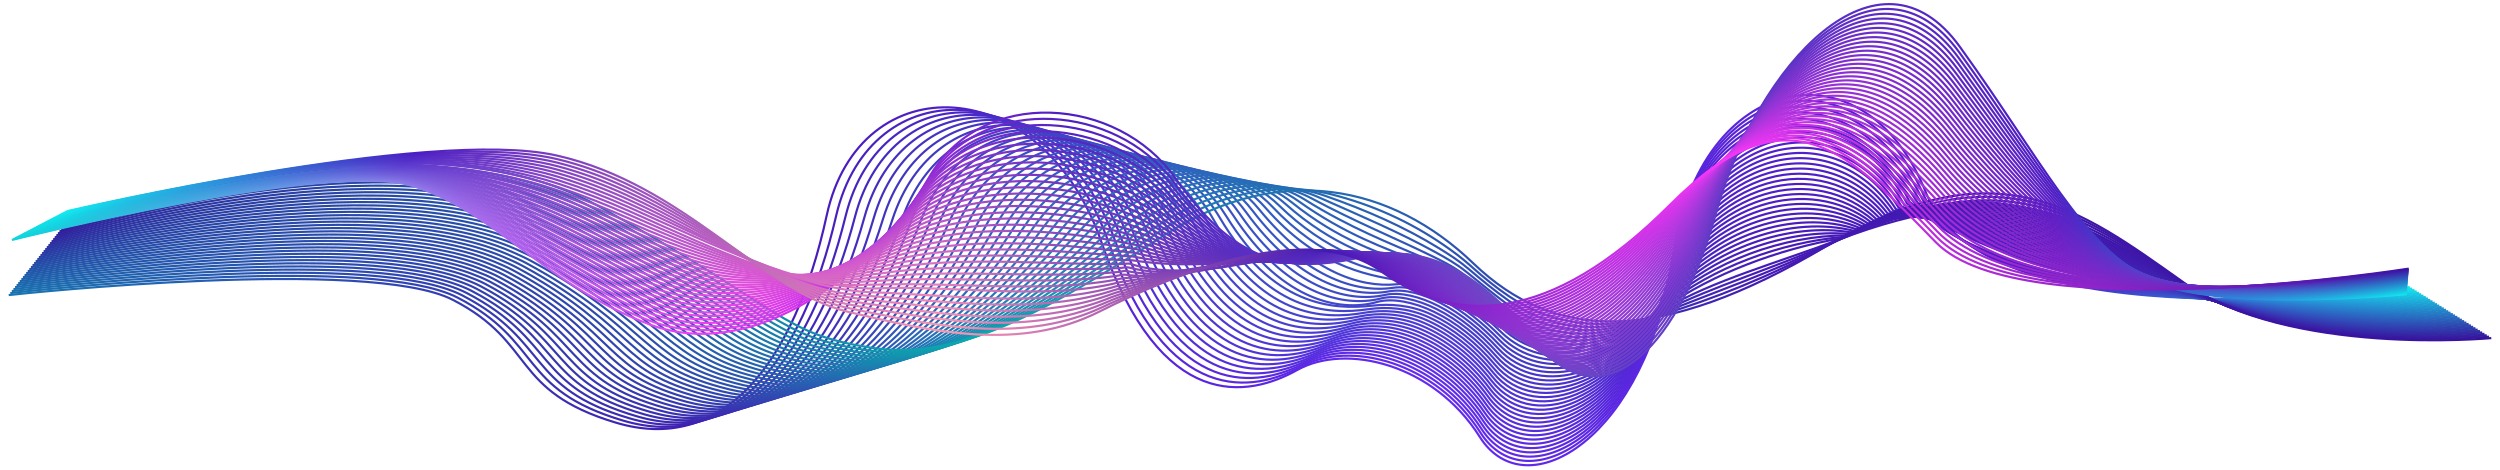 <svg width="287" height="54" viewBox="0 0 287 54" fill="none" xmlns="http://www.w3.org/2000/svg">
<path d="M1 33.875C2.515 33.692 42.4 29.485 51.992 34.424C61.584 39.363 58.555 44.851 70.672 48.51C82.789 52.168 91.12 42.107 94.906 24.729C98.693 7.351 119.645 8.082 126.461 27.839C133.277 47.595 143.374 45.582 148.927 42.472C154.48 39.362 164.578 41.741 169.88 50.155C175.181 58.57 189.064 50.338 192.094 29.301C195.123 8.264 214.056 4.423 221.124 22.167C228.192 39.912 276.66 32.96 276.66 32.96" stroke="url(#paint0_linear_1442_839)" stroke-width="0.25" stroke-miterlimit="10"/>
<path d="M1.182 33.646C2.563 33.479 37.852 29.499 50.404 33.332C51.212 33.579 51.925 33.853 52.523 34.162C62.389 39.271 59.428 44.669 71.486 48.27C83.553 51.873 92.012 41.927 95.986 24.789C99.929 7.78 120.415 8.445 127.215 27.68C133.967 46.907 143.924 45.026 149.407 42.062C152.166 40.571 156.023 40.415 159.85 41.693C163.632 42.963 167.377 45.609 169.976 49.695C175.267 57.963 188.923 49.988 192.065 29.494C195.159 9.01 213.19 5.326 220.808 22.335C224.343 30.226 237.084 33.154 249.422 34.07C263.159 35.065 276.92 33.123 276.92 33.123" stroke="url(#paint1_linear_1442_839)" stroke-width="0.25" stroke-miterlimit="10"/>
<path d="M1.363 33.417C2.705 33.255 38.088 29.006 50.924 33.055C51.733 33.31 52.45 33.588 53.054 33.901C63.193 39.18 60.301 44.488 72.298 48.031C84.317 51.578 92.903 41.749 97.065 24.85C101.163 8.211 121.185 8.809 127.968 27.522C134.658 46.22 144.472 44.469 149.886 41.651C152.606 40.236 156.374 40.091 160.115 41.364C163.832 42.629 167.492 45.242 170.072 49.233C175.327 57.363 188.783 49.637 192.036 29.685C195.195 9.753 212.309 6.251 220.493 22.502C224.23 29.921 237.123 32.909 249.457 34.022C263.145 35.258 277.179 33.285 277.179 33.285" stroke="url(#paint2_linear_1442_839)" stroke-width="0.25" stroke-miterlimit="10"/>
<path d="M1.547 33.189C2.849 33.032 38.326 28.512 51.447 32.778C52.256 33.041 52.977 33.324 53.587 33.641C63.998 39.089 61.176 44.307 73.112 47.793C85.082 51.284 93.794 41.573 98.146 24.912C102.394 8.644 122.019 9.162 128.724 27.365C135.412 45.522 145.02 43.916 150.367 41.242C153.046 39.903 156.724 39.772 160.38 41.037C164.029 42.3 167.615 44.874 170.169 48.774C175.4 56.762 188.709 49.294 192.007 29.879C195.299 10.505 211.417 7.207 220.178 22.671C224.125 29.638 237.162 32.652 249.493 33.976C263.131 35.44 277.439 33.449 277.439 33.449" stroke="url(#paint3_linear_1442_839)" stroke-width="0.25" stroke-miterlimit="10"/>
<path d="M1.73 32.96C2.994 32.808 38.564 28.016 51.969 32.501C52.78 32.772 53.505 33.059 54.12 33.38C64.804 38.998 62.051 44.127 73.927 47.554C85.848 50.989 94.683 41.397 99.226 24.973C103.624 9.077 122.81 9.521 129.478 27.207C136.123 44.831 145.567 43.361 150.847 40.832C153.486 39.568 157.073 39.452 160.645 40.709C164.227 41.97 167.738 44.506 170.265 48.313C175.474 56.159 188.59 48.946 191.978 30.071C195.356 11.252 210.522 8.189 219.862 22.838C224.032 29.378 237.2 32.395 249.528 33.928C263.117 35.619 277.699 33.611 277.699 33.611" stroke="url(#paint4_linear_1442_839)" stroke-width="0.25" stroke-miterlimit="10"/>
<path d="M1.912 32.731C3.136 32.584 38.802 27.517 52.49 32.224C53.301 32.502 54.031 32.793 54.652 33.119C65.609 38.906 62.925 43.945 74.74 47.315C86.612 50.694 95.569 41.222 100.306 25.033C104.849 9.509 123.6 9.88 130.233 27.049C136.834 44.139 146.11 42.806 151.327 40.42C153.924 39.233 157.423 39.131 160.91 40.381C164.424 41.64 167.861 44.136 170.362 47.851C175.549 55.555 188.472 48.597 191.949 30.262C195.414 11.999 209.635 9.204 219.547 23.005C223.955 29.143 237.239 32.135 249.564 33.88C263.102 35.797 277.958 33.772 277.958 33.772" stroke="url(#paint5_linear_1442_839)" stroke-width="0.25" stroke-miterlimit="10"/>
<path d="M2.094 32.503C3.278 32.36 39.04 27.017 53.011 31.947C53.822 32.233 54.556 32.528 55.182 32.858C66.412 38.815 63.798 43.764 75.552 47.077C87.374 50.4 96.451 41.048 101.384 25.094C106.07 9.943 124.389 10.24 130.985 26.892C137.543 43.448 146.651 42.253 151.804 40.011C154.36 38.899 157.77 38.812 161.174 40.054C164.62 41.311 167.983 43.769 170.457 47.391C175.622 54.953 188.35 48.251 191.919 30.456C195.47 12.748 212.141 9.098 219.23 23.174C225.252 28.239 237.274 31.877 249.598 33.834C263.085 35.976 278.216 33.937 278.216 33.937" stroke="url(#paint6_linear_1442_839)" stroke-width="0.25" stroke-miterlimit="10"/>
<path d="M2.277 32.274C3.422 32.136 39.28 26.514 53.533 31.669C54.346 31.963 55.084 32.262 55.715 32.597C67.235 38.706 64.673 43.582 76.367 46.837C88.14 50.105 97.335 40.875 102.466 25.155C107.29 10.377 125.182 10.599 131.741 26.733C138.256 42.756 147.193 41.699 152.286 39.6C154.799 38.565 158.122 38.492 161.441 39.725C164.82 40.98 168.108 43.4 170.556 46.93C175.699 54.35 188.233 47.903 191.892 30.647C195.529 13.495 211.825 9.876 218.917 23.341C225.386 27.853 237.315 31.616 249.635 33.786C263.072 36.152 278.477 34.099 278.477 34.099" stroke="url(#paint7_linear_1442_839)" stroke-width="0.25" stroke-miterlimit="10"/>
<path d="M2.457 32.045C3.562 31.912 39.517 26.011 54.052 31.392C54.867 31.693 55.608 31.997 56.244 32.336C68.039 38.613 65.544 43.402 77.177 46.599C88.901 49.81 98.211 40.704 103.543 25.216C108.503 10.811 125.969 10.958 132.493 26.576C138.962 42.064 147.728 41.147 152.763 39.19C155.232 38.231 158.468 38.173 161.703 39.398C165.015 40.651 168.229 43.031 170.649 46.469C175.771 53.747 188.11 47.556 191.86 30.84C195.583 14.243 211.503 10.655 218.599 23.509C225.515 27.468 237.35 31.355 249.668 33.739C263.054 36.328 278.734 34.261 278.734 34.261" stroke="url(#paint8_linear_1442_839)" stroke-width="0.25" stroke-miterlimit="10"/>
<path d="M2.641 31.817C3.706 31.688 39.76 25.505 54.575 31.115C55.39 31.424 56.136 31.733 56.778 32.075C68.847 38.521 66.42 43.22 77.993 46.36C89.668 49.516 99.089 40.533 104.625 25.277C109.716 11.246 126.76 11.316 133.249 26.418C139.675 41.372 148.266 40.595 153.245 38.78C155.668 37.897 158.819 37.854 161.97 39.07C165.214 40.322 168.355 42.662 170.747 46.009C175.849 53.145 187.992 47.21 191.833 31.032C195.64 14.992 211.186 11.434 218.284 23.677C225.648 27.083 237.387 31.094 249.705 33.691C263.04 36.504 278.995 34.424 278.995 34.424" stroke="url(#paint9_linear_1442_839)" stroke-width="0.25" stroke-miterlimit="10"/>
<path d="M2.822 31.588C3.848 31.464 40.001 24.999 55.095 30.838C55.911 31.153 56.661 31.467 57.308 31.814C69.652 38.428 67.292 43.039 78.805 46.121C90.431 49.221 99.962 40.362 105.704 25.338C110.923 11.681 127.548 11.675 134.002 26.26C140.383 40.68 148.797 40.043 153.723 38.37C156.101 37.562 159.168 37.535 162.234 38.742C165.411 39.993 168.478 42.293 170.843 45.547C175.925 52.541 187.871 46.864 191.803 31.224C195.696 15.74 210.866 12.213 217.968 23.845C225.779 26.698 237.424 30.831 249.739 33.644C263.024 36.678 279.254 34.587 279.254 34.587" stroke="url(#paint10_linear_1442_839)" stroke-width="0.25" stroke-miterlimit="10"/>
<path d="M3.006 31.359C3.993 31.24 40.245 24.489 55.618 30.56C56.435 30.883 57.188 31.202 57.841 31.552C70.459 38.335 68.167 42.858 79.62 45.882C91.197 48.925 100.834 40.193 106.784 25.399C112.127 12.116 128.337 12.033 134.757 26.102C141.092 39.986 149.327 39.491 154.204 37.959C156.534 37.226 159.517 37.215 162.499 38.413C165.609 39.663 168.603 41.923 170.94 45.086C176.002 51.937 187.75 46.517 191.775 31.415C195.752 16.488 210.548 12.991 217.653 24.011C225.912 26.311 237.462 30.567 249.775 33.596C263.009 36.85 279.514 34.748 279.514 34.748" stroke="url(#paint11_linear_1442_839)" stroke-width="0.25" stroke-miterlimit="10"/>
<path d="M3.188 31.131C4.135 31.017 40.489 23.979 56.139 30.284C56.957 30.613 57.714 30.937 58.373 31.292C71.264 38.244 69.041 42.678 80.433 45.644C91.961 48.631 101.701 40.025 107.864 25.46C113.327 12.552 129.125 12.39 135.511 25.945C141.801 39.295 149.854 38.94 154.683 37.549C156.964 36.892 159.866 36.897 162.764 38.086C165.806 39.335 168.728 41.556 171.036 44.626C176.079 51.336 187.63 46.173 191.746 31.609C195.807 17.239 210.229 13.772 217.338 24.18C226.043 25.927 237.5 30.304 249.812 33.55C262.995 37.025 279.774 34.912 279.774 34.912" stroke="url(#paint12_linear_1442_839)" stroke-width="0.25" stroke-miterlimit="10"/>
<path d="M3.371 30.902C4.279 30.793 40.734 23.467 56.662 30.006C57.481 30.343 58.242 30.672 58.906 31.031C72.071 38.151 69.916 42.495 81.248 45.404C92.727 48.336 102.566 39.857 108.946 25.521C114.523 12.986 129.915 12.748 136.267 25.786C142.51 38.601 150.38 38.387 155.164 37.138C157.395 36.556 160.217 36.578 163.03 37.758C166.005 39.005 168.855 41.186 171.134 44.165C176.158 50.732 187.508 45.828 191.718 31.801C195.863 17.988 209.912 14.55 217.023 24.348C226.176 25.542 237.538 30.039 249.847 33.502C262.98 37.196 280.034 35.075 280.034 35.075" stroke="url(#paint13_linear_1442_839)" stroke-width="0.25" stroke-miterlimit="10"/>
<path d="M3.553 30.673C4.421 30.569 40.98 22.954 57.182 29.729C58.003 30.072 58.767 30.407 59.436 30.77C72.874 38.059 70.788 42.315 82.06 45.166C93.49 48.042 103.425 39.69 110.024 25.582C115.712 13.423 130.701 13.105 137.02 25.629C143.215 37.908 150.898 37.835 155.643 36.728C157.822 36.22 160.565 36.259 163.294 37.43C166.201 38.676 168.979 40.817 171.228 43.704C176.236 50.129 187.384 45.483 191.687 31.993C195.914 18.739 209.59 15.329 216.706 24.515C226.306 25.156 237.574 29.774 249.881 33.455C262.963 37.367 280.292 35.237 280.292 35.237" stroke="url(#paint14_linear_1442_839)" stroke-width="0.25" stroke-miterlimit="10"/>
<path d="M3.734 30.445C4.564 30.345 41.226 22.439 57.703 29.452C58.526 29.802 59.293 30.142 59.968 30.509C73.679 37.967 71.662 42.133 82.873 44.927C94.254 47.747 104.281 39.523 111.104 25.643C116.897 13.857 131.487 13.461 137.774 25.471C143.921 37.214 151.414 37.281 156.122 36.318C158.248 35.883 160.913 35.941 163.559 37.102C166.398 38.348 169.105 40.448 171.325 43.243C176.315 49.526 187.261 45.139 191.659 32.185C195.968 19.488 209.272 16.107 216.392 24.682C226.439 24.771 237.614 29.507 249.918 33.406C262.951 37.537 280.553 35.399 280.553 35.399" stroke="url(#paint15_linear_1442_839)" stroke-width="0.25" stroke-miterlimit="10"/>
<path d="M3.916 30.216C4.705 30.121 41.474 21.924 58.224 29.175C59.047 29.532 59.818 29.877 60.499 30.248C74.484 37.877 72.535 41.953 83.686 44.689C95.018 47.453 105.132 39.357 112.184 25.704C118.078 14.293 132.273 13.818 138.528 25.314C144.627 36.521 151.927 36.727 156.602 35.908C158.673 35.545 161.262 35.624 163.824 36.775C166.596 38.02 169.231 40.079 171.421 42.783C176.394 48.923 187.137 44.796 191.629 32.378C196.019 20.24 208.953 16.887 216.075 24.85C226.569 24.386 237.651 29.241 249.952 33.359C262.935 37.707 280.81 35.562 280.81 35.562" stroke="url(#paint16_linear_1442_839)" stroke-width="0.25" stroke-miterlimit="10"/>
<path d="M4.098 29.988C4.847 29.897 41.723 21.406 58.745 28.897C59.57 29.261 60.344 29.612 61.03 29.987C75.288 37.785 73.408 41.771 84.499 44.449C95.781 47.158 105.977 39.19 113.262 25.765C119.252 14.727 133.056 14.174 139.281 25.155C145.329 35.826 152.435 36.171 157.08 35.498C159.094 35.206 161.609 35.305 164.087 36.446C166.792 37.692 169.357 39.709 171.516 42.322C176.474 48.319 187.011 44.454 191.599 32.57C196.069 20.991 208.633 17.666 215.758 25.018C226.7 24 237.689 28.974 249.986 33.312C262.92 37.876 281.068 35.725 281.068 35.725" stroke="url(#paint17_linear_1442_839)" stroke-width="0.25" stroke-miterlimit="10"/>
<path d="M4.281 29.759C4.992 29.673 41.975 20.887 59.267 28.62C60.093 28.99 60.87 29.347 61.562 29.726C76.094 37.693 74.283 41.59 85.313 44.21C96.546 46.863 106.82 39.023 114.343 25.826C120.423 15.161 133.841 14.528 140.036 24.998C146.033 35.132 152.941 35.612 157.561 35.087C159.518 34.864 161.959 34.988 164.353 36.119C166.99 37.364 169.485 39.34 171.614 41.861C176.557 47.716 186.886 44.112 191.571 32.763C196.119 21.744 208.315 18.446 215.444 25.186C226.833 23.616 237.73 28.706 250.023 33.265C262.909 38.045 281.33 35.888 281.33 35.888" stroke="url(#paint18_linear_1442_839)" stroke-width="0.25" stroke-miterlimit="10"/>
<path d="M4.465 29.53C5.136 29.449 42.228 20.368 59.79 28.343C60.618 28.719 61.398 29.082 62.095 29.466C76.899 37.603 75.157 41.41 86.128 43.972C97.312 46.569 107.657 38.856 115.424 25.888C121.589 15.594 134.624 14.884 140.792 24.84C146.736 34.438 153.734 35.9 158.042 34.678C159.82 34.173 162.308 34.671 164.619 35.792C167.188 37.037 169.614 38.971 171.712 41.401C176.641 47.113 186.759 43.772 191.543 32.956C196.169 22.497 207.997 19.225 215.13 25.355C226.966 23.231 237.771 28.438 250.059 33.218C262.897 38.213 281.59 36.051 281.59 36.051" stroke="url(#paint19_linear_1442_839)" stroke-width="0.25" stroke-miterlimit="10"/>
<path d="M4.646 29.301C5.278 29.225 42.48 19.846 60.311 28.066C61.141 28.448 61.924 28.816 62.627 29.204C77.703 37.511 76.031 41.228 86.941 43.732C98.076 46.273 108.487 38.686 116.504 25.948C122.749 16.025 135.405 15.238 141.546 24.682C147.436 33.742 154.193 35.366 158.521 34.266C160.259 33.825 162.656 34.353 164.884 35.463C167.384 36.708 169.742 38.6 171.807 40.939C176.723 46.507 186.629 43.429 191.514 33.146C196.214 23.249 207.678 20.003 214.814 25.521C227.097 22.844 237.811 28.167 250.094 33.169C262.885 38.378 281.849 36.212 281.849 36.212" stroke="url(#paint20_linear_1442_839)" stroke-width="0.25" stroke-miterlimit="10"/>
<path d="M4.828 29.073C5.42 29.001 42.734 19.324 60.832 27.789C61.663 28.178 62.449 28.552 63.158 28.943C78.507 37.421 76.905 41.047 87.754 43.494C98.84 45.979 109.31 38.517 117.584 26.009C123.902 16.456 136.185 15.592 142.3 24.524C148.134 33.047 154.64 34.824 159.001 33.856C160.699 33.479 163.005 34.036 165.149 35.135C167.581 36.381 169.871 38.23 171.904 40.478C176.809 45.903 186.499 43.09 191.485 33.339C196.259 24.003 207.359 20.782 214.499 25.689C227.228 22.459 237.852 27.898 250.13 33.122C262.874 38.545 282.109 36.375 282.109 36.375" stroke="url(#paint21_linear_1442_839)" stroke-width="0.25" stroke-miterlimit="10"/>
<path d="M5.012 28.844C5.565 28.777 42.991 18.801 61.354 27.511C62.187 27.906 62.975 28.288 63.69 28.682C79.288 37.352 77.778 40.865 88.568 43.255C99.605 45.684 110.128 38.345 118.664 26.069C125.05 16.885 136.962 15.945 143.055 24.366C148.831 32.351 155.079 34.267 159.481 33.445C161.141 33.135 163.353 33.718 165.414 34.806C167.778 36.053 170 37.859 172 40.017C176.895 45.297 186.366 42.749 191.456 33.53C196.3 24.756 207.04 21.561 214.182 25.856C227.36 22.073 237.894 27.627 250.164 33.074C262.862 38.711 282.368 36.537 282.368 36.537" stroke="url(#paint22_linear_1442_839)" stroke-width="0.25" stroke-miterlimit="10"/>
<path d="M5.193 28.615C5.707 28.553 43.247 18.276 61.875 27.234C62.71 27.636 63.501 28.023 64.222 28.421C80.093 37.261 78.652 40.684 89.381 43.016C100.369 45.389 110.938 38.172 119.744 26.131C126.192 17.312 137.737 16.298 143.809 24.208C149.524 31.655 155.511 33.697 159.961 33.035C161.585 32.793 163.701 33.402 165.68 34.478C167.974 35.726 170.131 37.489 172.097 39.556C176.982 44.692 186.23 42.411 191.427 33.722C196.34 25.51 206.722 22.339 213.868 26.023C227.492 21.687 237.937 27.356 250.201 33.027C262.853 38.877 282.628 36.7 282.628 36.7" stroke="url(#paint23_linear_1442_839)" stroke-width="0.25" stroke-miterlimit="10"/>
<path d="M5.375 28.387C5.848 28.33 43.504 17.752 62.396 26.957C63.233 27.365 64.027 27.758 64.753 28.16C80.897 37.169 79.526 40.503 90.194 42.777C101.133 45.094 111.74 37.996 120.823 26.191C127.328 17.738 138.508 16.65 144.562 24.051C150.214 30.96 155.937 33.11 160.439 32.625C162.027 32.454 164.047 33.086 165.943 34.151C168.169 35.401 170.26 37.119 172.192 39.096C177.069 44.087 186.09 42.073 191.397 33.915C196.374 26.265 206.402 23.119 213.551 26.191C227.623 21.303 237.978 27.085 250.235 32.98C262.842 39.043 282.887 36.863 282.887 36.863" stroke="url(#paint24_linear_1442_839)" stroke-width="0.25" stroke-miterlimit="10"/>
<path d="M5.557 28.158C5.991 28.105 43.762 17.225 62.917 26.68C63.755 27.094 64.552 27.492 65.284 27.899C81.7 37.078 80.398 40.322 91.007 42.539C101.897 44.8 112.532 37.817 121.902 26.253C128.458 18.161 139.276 17.003 145.315 23.893C150.901 30.265 156.425 31.593 160.918 32.215C162.448 32.427 164.394 32.771 166.207 33.823C168.364 35.075 170.39 36.748 172.288 38.635C177.158 43.48 185.946 41.735 191.367 34.107C196.405 27.02 206.083 23.897 213.235 26.359C227.753 20.918 238.021 26.814 250.269 32.933C262.832 39.208 283.145 37.025 283.145 37.025" stroke="url(#paint25_linear_1442_839)" stroke-width="0.25" stroke-miterlimit="10"/>
<path d="M5.74 27.93C6.135 27.882 44.024 16.697 63.439 26.403C64.279 26.823 65.079 27.228 65.817 27.638C82.506 36.986 81.273 40.141 91.82 42.3C102.661 44.505 113.319 37.633 122.982 26.313C129.584 18.581 140.041 17.355 146.07 23.735C151.583 29.569 156.928 30.995 161.398 31.804C162.869 32.07 164.741 32.454 166.473 33.495C168.56 34.748 170.523 36.376 172.384 38.174C177.25 42.872 185.798 41.397 191.338 34.299C196.431 27.774 205.763 24.676 212.919 26.526C227.885 20.532 238.065 26.542 250.305 32.885C262.824 39.372 283.406 37.187 283.406 37.187" stroke="url(#paint26_linear_1442_839)" stroke-width="0.25" stroke-miterlimit="10"/>
<path d="M5.922 27.701C6.277 27.658 44.285 16.169 63.96 26.125C64.802 26.552 65.605 26.962 66.348 27.377C83.31 36.895 82.147 39.96 92.634 42.061C103.425 44.211 114.095 37.445 124.062 26.375C130.703 18.999 140.801 17.71 146.824 23.578C152.262 28.875 157.435 30.393 161.878 31.395C163.29 31.713 165.087 32.14 166.738 33.168C168.754 34.424 170.655 36.005 172.481 37.714C177.344 42.265 185.645 41.06 191.309 34.492C196.453 28.529 205.444 25.456 212.604 26.695C228.017 20.147 238.11 26.271 250.341 32.838C262.817 39.537 283.664 37.351 283.664 37.351" stroke="url(#paint27_linear_1442_839)" stroke-width="0.25" stroke-miterlimit="10"/>
<path d="M6.104 27.472C6.419 27.434 44.547 15.639 64.481 25.848C65.325 26.281 66.131 26.698 66.879 27.116C84.115 36.803 83.019 39.779 93.446 41.822C104.188 43.916 114.862 37.249 125.141 26.435C131.817 19.412 141.555 18.064 147.578 23.419C152.933 28.182 157.948 29.783 162.356 30.984C163.713 31.353 165.433 31.825 167.002 32.839C168.948 34.098 170.788 35.633 172.576 37.253C177.438 41.654 185.485 40.719 191.28 34.684C196.467 29.28 205.125 26.235 212.287 26.862C228.148 19.762 238.155 25.999 250.375 32.79C262.808 39.701 283.923 37.513 283.923 37.513" stroke="url(#paint28_linear_1442_839)" stroke-width="0.25" stroke-miterlimit="10"/>
<path d="M6.287 27.243C6.564 27.21 44.812 15.109 65.003 25.57C65.849 26.009 66.657 26.432 67.412 26.855C84.92 36.712 83.894 39.597 94.26 41.583C104.954 43.62 115.62 37.048 126.222 26.496C132.928 19.821 142.303 18.42 148.333 23.261C153.601 27.491 158.471 29.167 162.837 30.573C164.14 30.992 165.779 31.509 167.267 32.511C169.142 33.773 170.922 35.259 172.674 36.791C177.536 41.043 185.319 40.376 191.251 34.875C196.477 30.029 204.807 27.013 211.973 27.029C228.28 19.376 238.201 25.725 250.411 32.742C262.803 39.864 284.183 37.675 284.183 37.675" stroke="url(#paint29_linear_1442_839)" stroke-width="0.25" stroke-miterlimit="10"/>
<path d="M6.469 27.015C6.706 26.986 45.076 14.578 65.524 25.294C66.373 25.738 67.183 26.168 67.942 26.595C85.724 36.621 84.767 39.417 95.073 41.345C105.718 43.327 116.368 36.839 127.301 26.558C134.033 20.228 143.042 18.781 149.086 23.105C154.26 26.805 159.002 28.55 163.316 30.164C164.569 30.633 166.124 31.196 167.532 32.184C169.336 33.45 171.056 34.888 172.77 36.332C177.635 40.432 185.144 40.032 191.222 35.069C196.478 30.778 204.488 27.794 211.657 27.199C228.412 18.992 238.249 25.454 250.447 32.697C262.798 40.03 284.443 37.839 284.443 37.839" stroke="url(#paint30_linear_1442_839)" stroke-width="0.25" stroke-miterlimit="10"/>
<path d="M6.652 26.786C6.85 26.763 45.343 14.046 66.046 25.016C66.897 25.467 67.711 25.902 68.476 26.333C86.53 36.529 85.642 39.235 95.888 41.105C106.484 43.031 117.107 36.62 128.382 26.618C135.136 20.628 143.776 19.147 149.842 22.946C154.913 26.122 159.545 27.925 163.797 29.752C165.002 30.27 166.469 30.881 167.798 31.855C169.529 33.125 171.192 34.513 172.866 35.87C177.736 39.816 184.961 39.678 191.193 35.26C196.472 31.517 204.169 28.571 211.342 27.365C228.543 18.605 238.296 25.179 250.482 32.647C262.793 40.191 284.702 38 284.702 38" stroke="url(#paint31_linear_1442_839)" stroke-width="0.25" stroke-miterlimit="10"/>
<path d="M6.834 26.558C6.992 26.538 45.61 13.513 66.567 24.739C67.42 25.196 68.237 25.637 69.007 26.072C87.334 36.438 86.516 39.055 96.701 40.867C107.248 42.736 117.835 36.391 129.462 26.679C136.234 21.023 144.5 19.522 150.596 22.788C155.559 25.447 160.097 27.299 164.277 29.342C165.437 29.909 166.814 30.567 168.063 31.527C169.72 32.802 171.329 34.139 172.964 35.409C177.842 39.199 184.772 39.317 191.166 35.452C196.462 32.251 204.295 30.09 211.028 27.533C230.364 20.188 238.345 24.907 250.519 32.6C262.79 40.355 284.964 38.163 284.964 38.163" stroke="url(#paint32_linear_1442_839)" stroke-width="0.25" stroke-miterlimit="10"/>
<path d="M7.016 26.329C7.134 26.315 45.878 12.98 67.088 24.463C67.942 24.926 68.761 25.373 69.537 25.812C88.138 36.347 87.389 38.874 97.513 40.629C108.01 42.443 118.551 36.151 130.54 26.741C137.329 21.413 145.215 19.911 151.349 22.631C156.199 24.782 160.658 26.674 164.754 28.933C165.873 29.55 167.155 30.254 168.326 31.201C169.909 32.48 171.463 33.765 173.058 34.949C177.947 38.581 184.572 38.944 191.134 35.646C196.443 32.977 203.917 30.658 210.709 27.701C230.122 19.252 238.391 24.634 250.551 32.554C262.783 40.52 285.22 38.327 285.22 38.327" stroke="url(#paint33_linear_1442_839)" stroke-width="0.25" stroke-miterlimit="10"/>
<path d="M7.199 26.101C7.278 26.091 46.149 12.445 67.61 24.185C68.468 24.654 69.289 25.108 70.071 25.551C88.944 36.256 88.264 38.693 98.328 40.389C108.776 42.148 119.262 35.895 131.622 26.802C138.425 21.797 145.93 20.315 152.105 22.473C156.842 24.129 161.233 26.047 165.236 28.522C166.316 29.19 167.5 29.94 168.594 30.872C170.101 32.156 171.602 33.388 173.157 34.488C178.06 37.958 184.376 38.555 191.108 35.838C196.431 33.689 203.503 31.243 210.397 27.869C229.841 18.351 238.46 24.348 250.589 32.506C262.799 40.669 285.482 38.488 285.482 38.488" stroke="url(#paint34_linear_1442_839)" stroke-width="0.25" stroke-miterlimit="10"/>
<path d="M7.381 25.872C7.42 25.867 46.439 11.892 68.131 23.908C68.992 24.382 69.815 24.843 70.602 25.289C89.749 36.164 89.138 38.511 99.141 40.15C109.54 41.852 119.962 35.625 132.702 26.862C139.519 22.173 146.647 20.739 152.859 22.314C157.488 23.488 161.813 25.422 165.716 28.111C166.759 28.83 167.841 29.626 168.858 30.543C170.288 31.834 171.739 33.01 173.252 34.027C178.173 37.33 184.18 38.148 191.078 36.029C196.419 34.389 203.052 31.846 210.08 28.035C229.528 17.493 238.5 24.08 250.624 32.458C262.787 40.839 285.741 38.651 285.741 38.651" stroke="url(#paint35_linear_1442_839)" stroke-width="0.25" stroke-miterlimit="10"/>
<path d="M7.562 25.643C7.562 25.643 46.69 11.375 68.652 23.631C90.614 35.887 89.605 38.266 99.954 39.912C110.303 41.558 120.654 35.338 133.781 26.924C146.907 18.509 159.781 21.253 169.122 30.216C178.462 39.18 190.327 39.729 209.764 28.204C229.202 16.679 238.542 23.814 250.659 32.412C262.776 41.01 285.999 38.814 285.999 38.814" stroke="url(#paint36_linear_1442_839)" stroke-width="0.25" stroke-miterlimit="10"/>
<path d="M1.363 27.547C1.363 27.547 37.714 18.4 47.307 21.327C56.9 24.254 62.453 32.669 74.57 37.242C86.687 41.815 100.571 31.023 106.629 20.412C112.687 9.802 128.339 11.083 134.902 20.412C141.464 29.742 147.271 31.571 156.106 29.559C164.942 27.547 170.747 32.486 177.059 39.986C183.369 47.486 192.205 41.632 197.001 24.437C201.797 7.242 215.681 -7.576 225.021 5.412C234.361 18.4 239.158 28.278 246.731 32.12C254.304 35.961 276.266 33.766 276.266 33.766" stroke="url(#paint37_linear_1442_839)" stroke-width="0.25" stroke-miterlimit="10"/>
<path d="M1.537 27.455C1.537 27.455 37.442 18.405 47.225 21.231C54.215 23.251 59.101 28.136 65.792 32.38C68.356 33.995 71.182 35.524 74.486 36.778C86.007 41.153 98.963 32.025 105.502 22.273C105.82 21.799 106.129 21.326 106.416 20.851C112.371 11.001 126.891 11.811 133.89 19.834C134.168 20.153 134.437 20.482 134.689 20.825C141.285 29.796 147.082 31.511 155.861 29.537C161.272 28.321 165.558 29.698 169.503 32.687C171.979 34.562 174.339 37.03 176.778 39.843C183.105 47.168 191.922 41.397 196.853 24.411C201.902 7.307 215.589 -6.872 224.944 6.035C234.163 18.803 239.211 28.427 246.919 32.147C254.619 35.867 276.272 33.685 276.272 33.685" stroke="url(#paint38_linear_1442_839)" stroke-width="0.25" stroke-miterlimit="10"/>
<path d="M1.715 27.363C1.715 27.363 37.17 18.41 47.147 21.135C54.168 23.052 59.09 27.828 65.741 31.965C68.302 33.558 71.128 35.063 74.406 36.313C85.893 40.703 98.641 32.058 105.269 22.659C105.592 22.201 105.912 21.746 106.205 21.288C112.288 11.794 126.628 12.618 133.672 20.29C133.952 20.594 134.225 20.907 134.478 21.236C141.106 29.847 146.894 31.45 155.618 29.515C160.996 28.323 165.274 29.677 169.194 32.645C171.671 34.519 174.043 36.954 176.499 39.701C182.842 46.85 191.564 41.15 196.707 24.386C201.93 7.361 215.5 -6.168 224.868 6.657C233.966 19.206 239.265 28.575 247.11 32.174C254.937 35.773 276.28 33.604 276.28 33.604" stroke="url(#paint39_linear_1442_839)" stroke-width="0.25" stroke-miterlimit="10"/>
<path d="M1.889 27.272C1.889 27.272 36.893 18.417 47.064 21.039C54.116 22.856 59.086 27.513 65.685 31.549C68.249 33.117 71.07 34.603 74.321 35.849C85.775 40.252 98.317 32.091 105.033 23.045C105.361 22.603 105.691 22.168 105.991 21.726C112.2 12.588 126.362 13.427 133.451 20.745C133.734 21.035 134.012 21.334 134.266 21.648C140.925 29.898 146.704 31.39 155.373 29.494C160.719 28.325 164.987 29.657 168.883 32.602C171.363 34.475 173.756 36.872 176.219 39.559C182.603 46.52 191.247 40.909 196.56 24.361C201.999 7.42 215.449 -5.48 224.791 7.279C233.807 19.595 239.318 28.724 247.299 32.2C255.253 35.678 276.288 33.522 276.288 33.522" stroke="url(#paint40_linear_1442_839)" stroke-width="0.25" stroke-miterlimit="10"/>
<path d="M2.064 27.18C2.064 27.18 36.615 18.425 46.984 20.943C54.064 22.662 59.084 27.198 65.631 31.134C68.196 32.676 71.013 34.143 74.239 35.385C85.658 39.803 97.998 32.123 104.798 23.43C105.131 23.006 105.472 22.589 105.779 22.164C112.114 13.384 126.098 14.234 133.232 21.201C133.516 21.477 133.799 21.759 134.054 22.06C140.743 29.947 146.515 31.328 155.128 29.471C160.442 28.327 164.702 29.636 168.573 32.56C171.054 34.433 173.462 36.794 175.94 39.417C182.347 46.199 190.932 40.668 196.413 24.335C202.069 7.479 215.371 -4.781 224.714 7.902C233.62 19.994 239.371 28.873 247.487 32.228C255.569 35.583 276.295 33.441 276.295 33.441" stroke="url(#paint41_linear_1442_839)" stroke-width="0.25" stroke-miterlimit="10"/>
<path d="M2.238 27.089C2.238 27.089 36.333 18.436 46.903 20.847C54.009 22.468 59.082 26.882 65.576 30.719C68.144 32.236 70.956 33.682 74.155 34.921C85.541 39.353 97.679 32.154 104.563 23.816C104.9 23.407 105.253 23.01 105.565 22.602C112.024 14.181 125.832 15.042 133.01 21.656C133.296 21.918 133.584 22.185 133.84 22.472C140.557 29.995 146.324 31.268 154.882 29.45C160.163 28.33 164.414 29.615 168.261 32.518C170.744 34.389 173.166 36.716 175.658 39.275C182.088 45.877 190.618 40.427 196.263 24.31C202.139 7.538 215.289 -4.082 224.634 8.525C233.431 20.392 239.423 29.021 247.675 32.254C255.884 35.489 276.3 33.36 276.3 33.36" stroke="url(#paint42_linear_1442_839)" stroke-width="0.25" stroke-miterlimit="10"/>
<path d="M2.414 26.998C2.414 26.998 36.051 18.447 46.823 20.752C53.954 22.277 59.082 26.567 65.523 30.304C68.092 31.796 70.9 33.222 74.073 34.456C85.424 38.902 97.362 32.184 104.329 24.202C104.671 23.81 105.034 23.432 105.353 23.041C111.935 14.978 125.549 15.861 132.791 22.111C133.078 22.36 133.371 22.61 133.629 22.884C140.371 30.039 146.135 31.207 154.638 29.428C159.886 28.331 164.129 29.594 167.95 32.475C170.436 34.346 172.873 36.637 175.379 39.132C181.831 45.554 190.308 40.184 196.117 24.284C202.214 7.595 215.211 -3.384 224.558 9.147C233.244 20.791 239.477 29.169 247.864 32.281C256.201 35.394 276.307 33.278 276.307 33.278" stroke="url(#paint43_linear_1442_839)" stroke-width="0.25" stroke-miterlimit="10"/>
<path d="M2.59 26.906C2.59 26.906 35.767 18.46 46.742 20.655C53.898 22.087 59.083 26.25 65.469 29.889C68.042 31.355 70.844 32.761 73.99 33.993C85.308 38.453 97.049 32.212 104.094 24.588C104.442 24.212 104.815 23.854 105.141 23.479C111.843 15.777 125.282 16.672 132.57 22.567C132.86 22.802 133.157 23.037 133.416 23.296C140.181 30.083 145.946 31.147 154.393 29.406C159.608 28.334 163.843 29.574 167.639 32.433C170.126 34.303 172.577 36.559 175.098 38.989C181.573 45.232 190 39.943 195.969 24.259C202.289 7.654 215.13 -2.685 224.48 9.769C233.054 21.19 239.529 29.317 248.053 32.307C256.517 35.299 276.314 33.196 276.314 33.196" stroke="url(#paint44_linear_1442_839)" stroke-width="0.25" stroke-miterlimit="10"/>
<path d="M2.766 26.814C2.766 26.814 35.482 18.474 46.662 20.559C53.841 21.898 59.084 25.932 65.415 29.474C67.991 30.914 70.787 32.3 73.908 33.528C85.191 38.002 96.738 32.239 103.859 24.974C104.212 24.614 104.595 24.275 104.929 23.917C111.75 16.576 125.016 17.483 132.352 23.023C132.643 23.243 132.945 23.462 133.206 23.709C139.991 30.125 145.758 31.086 154.15 29.385C159.332 28.335 163.558 29.553 167.33 32.391C169.819 34.26 172.285 36.481 174.82 38.848C181.316 44.911 189.696 39.702 195.823 24.233C202.368 7.712 215.051 -1.986 224.405 10.392C232.867 21.59 239.584 29.466 248.243 32.334C256.834 35.205 276.322 33.116 276.322 33.116" stroke="url(#paint45_linear_1442_839)" stroke-width="0.25" stroke-miterlimit="10"/>
<path d="M2.941 26.723C2.941 26.723 35.195 18.491 46.582 20.464C53.782 21.711 59.086 25.616 65.362 29.059C67.94 30.474 70.731 31.841 73.825 33.065C85.074 37.553 96.432 32.266 103.625 25.36C103.983 25.016 104.376 24.697 104.716 24.355C111.654 17.376 124.748 18.293 132.131 23.479C132.425 23.685 132.731 23.888 132.993 24.121C139.794 30.165 145.568 31.026 153.905 29.363C159.054 28.338 163.272 29.533 167.019 32.349C169.51 34.216 171.99 36.403 174.54 38.706C181.057 44.59 189.392 39.461 195.676 24.208C202.449 7.77 214.971 -1.286 224.327 11.014C232.677 21.99 239.638 29.615 248.433 32.36C257.15 35.11 276.329 33.034 276.329 33.034" stroke="url(#paint46_linear_1442_839)" stroke-width="0.25" stroke-miterlimit="10"/>
<path d="M3.117 26.632C3.117 26.632 34.907 18.509 46.503 20.367C53.724 21.525 59.089 25.298 65.309 28.644C67.891 30.033 70.675 31.379 73.744 32.6C84.959 37.102 96.129 32.291 103.392 25.745C103.756 25.417 104.158 25.118 104.505 24.793C111.556 18.177 124.484 19.103 131.912 23.934C132.208 24.126 132.518 24.312 132.783 24.532C139.596 30.203 145.38 30.964 153.662 29.34C158.778 28.339 162.988 29.511 166.71 32.306C169.203 34.173 171.696 36.324 174.262 38.562C180.8 44.267 189.093 39.219 195.531 24.182C202.532 7.827 214.891 -0.587 224.253 11.636C232.487 22.389 239.693 29.762 248.623 32.387C257.468 35.015 276.339 32.953 276.339 32.953" stroke="url(#paint47_linear_1442_839)" stroke-width="0.25" stroke-miterlimit="10"/>
<path d="M3.293 26.54C3.293 26.54 34.617 18.529 46.422 20.271C53.664 21.34 59.092 24.979 65.255 28.228C67.841 29.591 70.623 30.913 73.661 32.135C84.855 36.635 95.829 32.316 103.157 26.131C103.527 25.818 103.938 25.539 104.292 25.23C111.454 18.977 124.218 19.913 131.692 24.389C131.99 24.567 132.303 24.737 132.57 24.944C139.389 30.239 145.19 30.904 153.416 29.319C158.5 28.341 162.701 29.49 166.399 32.263C168.893 34.129 171.401 36.245 173.981 38.42C180.539 43.945 188.793 38.978 195.383 24.156C202.616 7.886 214.808 0.112 224.175 12.258C232.295 22.789 239.752 29.897 248.811 32.413C257.791 34.906 276.344 32.87 276.344 32.87" stroke="url(#paint48_linear_1442_839)" stroke-width="0.25" stroke-miterlimit="10"/>
<path d="M3.467 26.449C3.467 26.449 34.325 18.551 46.34 20.175C53.601 21.157 59.094 24.661 65.2 27.814C67.789 29.15 70.564 30.453 73.577 31.672C84.737 36.184 95.533 32.341 102.92 26.517C103.297 26.221 103.717 25.961 104.078 25.669C111.348 19.779 123.951 20.724 131.471 24.845C131.771 25.009 132.087 25.162 132.356 25.355C139.176 30.275 144.999 30.842 153.17 29.297C158.221 28.343 162.414 29.47 166.086 32.221C168.583 34.086 171.103 36.168 173.699 38.278C180.275 43.624 188.495 38.737 195.233 24.131C202.7 7.944 214.723 0.813 224.095 12.881C232.1 23.19 239.803 30.046 248.998 32.44C258.104 34.812 276.349 32.79 276.349 32.79" stroke="url(#paint49_linear_1442_839)" stroke-width="0.25" stroke-miterlimit="10"/>
<path d="M3.643 26.357C3.643 26.357 34.034 18.575 46.26 20.079C53.54 20.975 59.099 24.342 65.146 27.398C67.739 28.709 70.508 29.992 73.495 31.207C84.622 35.733 95.244 32.365 102.687 26.903C103.069 26.622 103.498 26.383 103.867 26.106C111.239 20.581 123.687 21.534 131.253 25.3C131.554 25.45 131.874 25.586 132.146 25.767C138.96 30.309 144.813 30.782 152.928 29.274C157.946 28.344 162.13 29.449 165.778 32.178C168.277 34.042 170.81 36.088 173.422 38.135C180.017 43.302 188.204 38.496 195.088 24.105C202.792 8.002 214.642 1.512 224.021 13.503C231.909 23.59 239.859 30.193 249.19 32.466C258.423 34.716 276.359 32.708 276.359 32.708" stroke="url(#paint50_linear_1442_839)" stroke-width="0.25" stroke-miterlimit="10"/>
<path d="M3.816 26.266C3.816 26.266 33.74 18.601 46.178 19.984C53.477 20.795 59.101 24.022 65.09 26.983C67.687 28.267 70.45 29.532 73.411 30.743C84.504 35.282 94.958 32.391 102.45 27.288C102.84 27.023 103.276 26.805 103.652 26.544C111.125 21.382 123.421 22.345 131.03 25.755C131.334 25.891 131.657 26.011 131.932 26.179C138.73 30.345 144.621 30.721 152.68 29.253C157.666 28.347 161.841 29.429 165.464 32.136C167.965 33.999 170.511 36.011 173.139 37.993C179.753 42.981 187.91 38.257 194.938 24.08C202.879 8.061 214.555 2.213 223.94 14.126C231.712 23.992 239.909 30.341 249.376 32.494C258.736 34.621 276.362 32.627 276.362 32.627" stroke="url(#paint51_linear_1442_839)" stroke-width="0.25" stroke-miterlimit="10"/>
<path d="M3.992 26.175C3.992 26.175 33.448 18.629 46.098 19.888C53.415 20.617 59.108 23.703 65.037 26.569C67.638 27.826 70.394 29.072 73.328 30.28C84.389 34.833 94.68 32.418 102.216 27.676C102.612 27.427 103.056 27.227 103.44 26.984C111.007 22.184 123.158 23.157 130.81 26.213C131.116 26.334 131.442 26.438 131.72 26.593C138.495 30.382 144.432 30.662 152.436 29.233C157.389 28.35 161.556 29.409 165.154 32.094C167.657 33.957 170.215 35.934 172.86 37.851C179.491 42.66 187.622 38.018 194.791 24.055C202.974 8.121 214.471 2.914 223.864 14.749C231.518 24.394 239.962 30.49 249.565 32.522C259.052 34.528 276.37 32.547 276.37 32.547" stroke="url(#paint52_linear_1442_839)" stroke-width="0.25" stroke-miterlimit="10"/>
<path d="M4.168 26.083C4.168 26.083 33.155 18.66 46.018 19.792C53.354 20.438 59.115 23.383 64.984 26.153C67.59 27.384 70.338 28.611 73.246 29.815C84.273 34.381 94.408 32.445 101.983 28.061C102.385 27.828 102.837 27.649 103.229 27.422C110.889 22.983 122.896 23.967 130.592 26.668C130.9 26.776 131.228 26.862 131.509 27.005C138.25 30.42 144.244 30.601 152.193 29.211C157.113 28.352 161.271 29.388 164.845 32.052C167.35 33.914 169.921 35.856 172.582 37.709C179.229 42.34 187.338 37.778 194.646 24.03C203.072 8.18 214.387 3.614 223.788 15.371C231.324 24.796 240.017 30.639 249.756 32.548C259.37 34.432 276.379 32.465 276.379 32.465" stroke="url(#paint53_linear_1442_839)" stroke-width="0.25" stroke-miterlimit="10"/>
<path d="M4.342 25.991C4.342 25.991 32.859 18.691 45.936 19.696C53.289 20.261 59.12 23.061 64.929 25.738C67.54 26.942 70.281 28.15 73.163 29.351C84.156 33.932 94.14 32.475 101.747 28.447C102.157 28.23 102.615 28.071 103.015 27.86C110.762 23.782 122.632 24.777 130.371 27.123C130.68 27.217 131.01 27.287 131.296 27.417C137.993 30.461 144.054 30.541 151.947 29.189C156.835 28.354 160.985 29.368 164.533 32.01C167.039 33.87 169.623 35.779 172.3 37.567C178.964 42.019 187.051 37.54 194.497 24.005C203.169 8.241 214.299 4.316 223.71 15.994C231.126 25.198 240.068 30.787 249.943 32.575C259.684 34.339 276.385 32.384 276.385 32.384" stroke="url(#paint54_linear_1442_839)" stroke-width="0.25" stroke-miterlimit="10"/>
<path d="M4.52 25.9C4.52 25.9 32.568 18.726 45.858 19.6C53.229 20.085 59.13 22.739 64.877 25.323C67.493 26.499 70.227 27.689 73.082 28.886C84.041 33.48 93.883 32.506 101.514 28.832C101.932 28.631 102.395 28.491 102.804 28.297C110.633 24.577 122.372 25.585 130.153 27.578C130.465 27.658 130.796 27.71 131.086 27.827C137.728 30.504 143.866 30.479 151.705 29.166C156.56 28.355 160.701 29.346 164.224 31.966C166.733 33.826 169.328 35.699 172.022 37.423C178.702 41.698 186.772 37.3 194.352 23.978C203.273 8.3 214.215 5.016 223.635 16.615C230.932 25.599 240.124 30.934 250.135 32.6C260.002 34.242 276.394 32.301 276.394 32.301" stroke="url(#paint55_linear_1442_839)" stroke-width="0.25" stroke-miterlimit="10"/>
<path d="M4.693 25.809C4.693 25.809 32.272 18.762 45.776 19.504C53.164 19.91 59.136 22.416 64.821 24.907C67.444 26.057 70.169 27.228 72.998 28.422C83.924 33.03 93.626 32.542 101.278 29.218C101.704 29.033 102.173 28.913 102.591 28.735C110.498 25.371 122.109 26.395 129.932 28.033C130.246 28.099 130.578 28.136 130.872 28.24C137.449 30.555 143.676 30.418 151.458 29.145C156.28 28.358 160.413 29.326 163.912 31.924C166.422 33.783 169.029 35.622 171.74 37.282C178.435 41.378 186.491 37.063 194.203 23.953C203.375 8.362 214.124 5.718 223.555 17.238C230.731 26.002 240.174 31.084 250.322 32.628C260.316 34.148 276.399 32.221 276.399 32.221" stroke="url(#paint56_linear_1442_839)" stroke-width="0.25" stroke-miterlimit="10"/>
<path d="M4.867 25.717C4.867 25.717 31.977 18.799 45.694 19.408C53.099 19.737 59.143 22.094 64.766 24.493C67.394 25.614 70.111 26.768 72.913 27.958C83.805 32.58 93.375 32.581 101.041 29.604C101.476 29.436 101.949 29.334 102.376 29.173C110.359 26.162 121.845 27.204 129.709 28.489C130.026 28.541 130.358 28.561 130.658 28.652C137.16 30.612 143.485 30.358 151.212 29.123C156.001 28.359 160.126 29.305 163.6 31.882C166.112 33.74 168.73 35.545 171.459 37.139C178.168 41.059 186.212 36.826 194.054 23.928C203.479 8.424 214.034 6.421 223.477 17.86C230.53 26.406 240.225 31.232 250.509 32.654C260.63 34.054 276.404 32.139 276.404 32.139" stroke="url(#paint57_linear_1442_839)" stroke-width="0.25" stroke-miterlimit="10"/>
<path d="M5.043 25.626C5.043 25.626 31.683 18.84 45.614 19.313C53.038 19.564 59.153 21.771 64.713 24.078C67.347 25.171 70.055 26.308 72.832 27.494C83.689 32.131 93.132 32.626 100.808 29.99C101.251 29.838 101.728 29.756 102.165 29.612C110.219 26.95 121.586 28.012 129.491 28.945C129.809 28.983 130.141 28.987 130.447 29.064C136.866 30.677 143.296 30.297 150.968 29.101C155.724 28.362 159.84 29.285 163.29 31.84C165.804 33.697 168.434 35.468 171.18 36.997C177.903 40.741 185.939 36.59 193.908 23.903C203.59 8.488 213.945 7.123 223.4 18.483C230.331 26.81 240.276 31.396 250.699 32.682C260.943 33.975 276.412 32.058 276.412 32.058" stroke="url(#paint58_linear_1442_839)" stroke-width="0.25" stroke-miterlimit="10"/>
<path d="M5.219 25.534C5.219 25.534 31.39 18.882 45.534 19.216C52.976 19.392 59.163 21.446 64.659 23.663C67.299 24.727 69.999 25.847 72.749 27.03C83.573 31.681 92.892 32.675 100.574 30.376C101.026 30.241 101.508 30.177 101.953 30.05C110.077 27.735 121.325 28.82 129.272 29.401C129.593 29.425 129.924 29.414 130.237 29.477C136.565 30.753 143.109 30.238 150.725 29.08C155.449 28.364 159.557 29.265 162.98 31.798C165.497 33.654 168.137 35.392 170.901 36.856C177.636 40.423 185.667 36.355 193.761 23.878C203.703 8.553 213.854 7.828 223.324 19.107C230.132 27.214 240.329 31.546 250.889 32.709C261.26 33.881 276.42 31.978 276.42 31.978" stroke="url(#paint59_linear_1442_839)" stroke-width="0.25" stroke-miterlimit="10"/>
<path d="M5.396 25.442C5.396 25.442 31.136 18.363 45.456 19.12C52.897 19.514 59.176 21.121 64.607 23.247C67.254 24.283 69.944 25.387 72.669 26.565C83.457 31.231 92.657 32.729 100.341 30.762C100.802 30.644 101.288 30.597 101.742 30.488C109.934 28.514 121.065 29.626 129.053 29.856C129.377 29.866 129.708 29.84 130.026 29.889C136.261 30.838 142.921 30.176 150.481 29.058C155.173 28.366 159.272 29.244 162.671 31.756C165.189 33.611 167.84 35.315 170.623 36.713C177.37 40.105 185.399 36.12 193.615 23.852C203.819 8.617 213.763 8.53 223.249 19.728C229.931 27.617 240.384 31.693 251.08 32.735C261.578 33.786 276.429 31.896 276.429 31.896" stroke="url(#paint60_linear_1442_839)" stroke-width="0.25" stroke-miterlimit="10"/>
<path d="M5.57 25.351C5.57 25.351 30.829 18.431 45.374 19.025C52.841 19.329 59.185 20.796 64.552 22.832C67.205 23.839 69.885 24.927 72.585 26.101C83.339 30.782 92.42 32.79 100.104 31.148C100.575 31.048 101.065 31.018 101.527 30.926C109.788 29.29 120.801 30.433 128.831 30.312C129.157 30.307 129.514 30.201 129.811 30.3C135.445 32.178 142.729 30.115 150.233 29.036C154.892 28.369 158.983 29.223 162.357 31.713C164.878 33.568 167.539 35.238 170.34 36.571C177.1 39.787 185.128 35.887 193.465 23.827C203.935 8.683 213.666 9.235 223.168 20.351C229.726 28.022 240.435 31.842 251.265 32.762C261.891 33.691 276.432 31.815 276.432 31.815" stroke="url(#paint61_linear_1442_839)" stroke-width="0.25" stroke-miterlimit="10"/>
<path d="M5.746 25.26C5.746 25.26 30.525 18.505 45.294 18.929C52.785 19.144 59.197 20.469 64.498 22.417C67.158 23.395 69.829 24.467 72.502 25.637C83.222 30.333 92.184 32.856 99.87 31.534C100.35 31.452 100.843 31.438 101.316 31.364C109.645 30.061 120.541 31.239 128.612 30.767C128.94 30.748 129.289 30.629 129.601 30.712C135.287 32.233 142.542 30.055 149.99 29.014C154.616 28.37 158.698 29.202 162.048 31.671C164.571 33.524 167.242 35.161 170.061 36.428C176.832 39.47 184.863 35.654 193.32 23.801C204.058 8.751 213.573 9.94 223.093 20.973C229.524 28.427 240.49 31.99 251.456 32.788C262.209 33.596 276.441 31.733 276.441 31.733" stroke="url(#paint62_linear_1442_839)" stroke-width="0.25" stroke-miterlimit="10"/>
<path d="M5.922 25.168C5.922 25.168 30.224 18.584 45.213 18.832C52.73 18.957 59.209 20.142 64.444 22.001C67.112 22.949 69.773 24.005 72.42 25.172C83.105 29.883 91.949 32.928 99.636 31.919C100.125 31.855 100.622 31.858 101.104 31.802C109.503 30.828 120.28 32.043 128.393 31.222C128.722 31.189 129.064 31.059 129.389 31.124C135.126 32.279 142.352 29.994 149.746 28.992C154.339 28.372 158.413 29.182 161.738 31.628C164.262 33.48 166.944 35.085 169.782 36.286C176.564 39.154 184.599 35.423 193.173 23.776C204.182 8.82 213.477 10.645 223.016 21.596C229.32 28.833 240.543 32.139 251.645 32.815C262.526 33.501 276.449 31.652 276.449 31.652" stroke="url(#paint63_linear_1442_839)" stroke-width="0.25" stroke-miterlimit="10"/>
<path d="M6.098 25.077C6.098 25.077 29.933 19.123 45.134 18.737C52.67 18.546 59.222 19.814 64.391 21.587C67.067 22.505 69.717 23.546 72.339 24.709C82.989 29.434 91.71 33.007 99.403 32.306C99.9 32.26 100.401 32.278 100.892 32.24C109.363 31.593 120.017 32.849 128.174 31.678C128.506 31.631 128.841 31.491 129.178 31.536C134.962 32.315 142.165 29.933 149.503 28.971C154.063 28.374 158.129 29.161 161.428 31.586C163.955 33.437 166.645 35.01 169.503 36.143C176.296 38.839 184.339 35.192 193.027 23.75C204.31 8.89 213.38 11.351 222.941 22.218C229.116 29.238 240.598 32.287 251.836 32.842C262.842 33.407 276.456 31.57 276.456 31.57" stroke="url(#paint64_linear_1442_839)" stroke-width="0.25" stroke-miterlimit="10"/>
<path d="M6.271 24.985C6.271 24.985 29.641 19.176 45.052 18.64C52.608 18.378 59.232 19.485 64.336 21.172C67.019 22.058 69.655 23.089 72.254 24.244C82.856 29 91.466 33.089 99.166 32.691C99.672 32.664 100.178 32.697 100.677 32.677C109.223 32.353 119.752 33.653 127.952 32.133C128.286 32.071 128.616 31.98 128.964 31.948C134.762 31.403 141.973 29.872 149.256 28.948C153.783 28.375 157.84 29.14 161.115 31.543C163.643 33.394 166.344 34.934 169.221 36.001C176.024 38.524 184.076 34.963 192.877 23.724C204.437 8.963 213.277 12.058 222.861 22.84C228.908 29.644 240.648 32.435 252.022 32.868C263.156 33.312 276.461 31.489 276.461 31.489" stroke="url(#paint65_linear_1442_839)" stroke-width="0.25" stroke-miterlimit="10"/>
<path d="M6.447 24.894C6.447 24.894 29.353 19.231 44.971 18.545C52.548 18.212 59.245 19.155 64.282 20.756C66.974 21.612 69.599 22.628 72.172 23.78C82.74 28.551 91.25 32.558 98.932 33.077C99.445 33.111 99.958 33.14 100.466 33.116C109.071 32.7 119.489 34.458 127.733 32.589C128.069 32.513 128.4 32.41 128.753 32.36C134.49 31.537 141.785 29.812 149.013 28.927C153.507 28.378 157.556 29.119 160.806 31.501C163.336 33.35 166.047 34.859 168.943 35.858C175.756 38.211 183.82 34.735 192.731 23.699C204.572 9.037 213.178 12.766 222.785 23.462C228.703 30.051 240.704 32.583 252.212 32.895C263.474 33.217 276.47 31.407 276.47 31.407" stroke="url(#paint66_linear_1442_839)" stroke-width="0.25" stroke-miterlimit="10"/>
<path d="M6.621 24.802C6.621 24.802 29.063 19.289 44.889 18.449C52.487 18.046 59.257 18.825 64.226 20.342C66.925 21.166 69.54 22.168 72.087 23.316C82.621 28.101 91.024 32.73 98.695 33.463C99.214 33.512 99.734 33.536 100.252 33.555C108.958 33.868 119.222 35.263 127.511 33.045C127.849 32.955 128.182 32.842 128.539 32.773C134.226 31.675 141.594 29.752 148.765 28.906C153.228 28.381 157.267 29.099 160.493 31.459C163.026 33.308 165.745 34.786 168.661 35.717C175.485 37.899 183.561 34.509 192.582 23.675C204.705 9.114 213.071 13.476 222.706 24.086C228.493 30.459 240.755 32.734 252.4 32.923C263.788 33.124 276.475 31.327 276.475 31.327" stroke="url(#paint67_linear_1442_839)" stroke-width="0.25" stroke-miterlimit="10"/>
<path d="M6.799 24.711C6.799 24.711 28.778 19.347 44.811 18.353C52.43 17.88 59.272 18.493 64.175 19.926C66.882 20.718 69.487 21.707 72.007 22.852C82.507 27.651 90.703 33.361 98.463 33.849C98.993 33.882 99.515 33.955 100.041 33.992C108.834 34.622 118.958 36.067 127.293 33.5C127.633 33.395 127.968 33.271 128.328 33.184C133.98 31.813 141.406 29.69 148.522 28.884C152.952 28.383 156.983 29.078 160.184 31.416C162.718 33.264 165.448 34.711 168.382 35.575C175.216 37.586 183.308 34.283 192.435 23.649C204.845 9.192 212.967 14.186 222.629 24.709C228.284 30.867 240.808 32.882 252.589 32.95C264.105 33.029 276.482 31.246 276.482 31.246" stroke="url(#paint68_linear_1442_839)" stroke-width="0.25" stroke-miterlimit="10"/>
<path d="M6.973 24.619C6.973 24.619 28.491 19.408 44.73 18.257C52.371 17.715 59.284 18.162 64.12 19.512C66.835 20.269 69.429 21.247 71.923 22.388C82.389 27.201 90.434 33.457 98.228 34.234C98.765 34.288 99.294 34.374 99.828 34.43C108.712 35.375 118.692 36.871 127.073 33.956C127.415 33.837 127.753 33.702 128.116 33.596C133.744 31.951 141.217 29.63 148.278 28.862C152.675 28.384 156.698 29.058 159.873 31.374C162.409 33.221 165.148 34.637 168.102 35.432C174.946 37.275 183.054 34.059 192.288 23.623C204.987 9.272 212.859 14.897 222.552 25.33C228.075 31.274 240.862 33.029 252.779 32.976C264.422 32.934 276.49 31.163 276.49 31.163" stroke="url(#paint69_linear_1442_839)" stroke-width="0.25" stroke-miterlimit="10"/>
<path d="M7.148 24.528C7.148 24.528 28.206 19.47 44.65 18.162C52.313 17.552 59.297 17.829 64.066 19.097C66.791 19.821 69.373 20.787 71.841 21.924C82.273 26.751 90.16 33.555 97.993 34.621C98.537 34.695 99.074 34.793 99.616 34.869C108.597 36.129 118.419 37.666 126.853 34.412C127.197 34.279 127.54 34.133 127.904 34.009C133.52 32.089 141.028 29.57 148.033 28.841C152.397 28.387 156.411 29.038 159.563 31.332C162.1 33.178 164.849 34.564 167.823 35.29C174.678 36.965 182.803 33.837 192.142 23.598C205.133 9.355 212.75 15.61 222.477 25.953C227.866 31.684 240.917 33.179 252.969 33.003C264.739 32.84 276.498 31.083 276.498 31.083" stroke="url(#paint70_linear_1442_839)" stroke-width="0.25" stroke-miterlimit="10"/>
<path d="M7.324 24.436C7.324 24.436 27.922 19.533 44.569 18.065C52.256 17.387 59.31 17.494 64.013 18.68C66.746 19.37 69.317 20.325 71.759 21.459C82.157 26.299 89.878 33.651 97.759 35.005C98.31 35.1 98.855 35.211 99.404 35.306C108.485 36.879 118.155 38.473 126.633 34.866C126.979 34.718 127.327 34.562 127.693 34.419C133.308 32.222 140.839 29.508 147.79 28.817C152.121 28.388 156.127 29.015 159.253 31.288C161.793 33.133 164.552 34.49 167.543 35.147C174.41 36.654 182.553 33.615 191.995 23.571C205.281 9.439 212.636 16.323 222.4 26.574C227.654 32.092 240.97 33.326 253.158 33.029C265.055 32.744 276.505 31 276.505 31" stroke="url(#paint71_linear_1442_839)" stroke-width="0.25" stroke-miterlimit="10"/>
<path d="M7.5 24.345C7.5 24.345 27.64 19.598 44.489 17.969C52.199 17.223 59.324 17.159 63.959 18.266C66.702 18.921 69.261 19.865 71.677 20.995C82.04 25.85 89.59 33.749 97.525 35.392C98.082 35.507 98.636 35.63 99.192 35.744C108.376 37.632 117.89 39.282 126.414 35.322C126.762 35.16 127.115 34.994 127.481 34.832C133.106 32.354 140.65 29.448 147.545 28.797C151.844 28.39 155.841 28.996 158.943 31.247C161.484 33.092 164.254 34.418 167.264 35.005C174.142 36.347 182.305 33.396 191.848 23.547C205.431 9.528 212.521 17.041 222.323 27.198C227.443 32.503 241.024 33.475 253.348 33.056C265.372 32.65 276.513 30.92 276.513 30.92" stroke="url(#paint72_linear_1442_839)" stroke-width="0.25" stroke-miterlimit="10"/>
<path d="M7.674 24.254C7.674 24.254 49.263 14.558 63.904 17.851C78.545 21.144 87.443 33.4 97.288 35.778C107.133 38.156 117.105 40.351 126.192 35.778C135.28 31.205 150.3 25.169 158.63 31.205C166.961 37.242 177.815 37.425 191.7 23.522C205.584 9.62 212.399 17.76 222.244 27.821C232.089 37.882 276.518 30.839 276.518 30.839" stroke="url(#paint73_linear_1442_839)" stroke-width="0.25" stroke-miterlimit="10"/>
<defs>
<linearGradient id="paint0_linear_1442_839" x1="0.984" y1="32.156" x2="276.678" y2="32.156" gradientUnits="userSpaceOnUse">
<stop stop-color="#1877B1"/>
<stop offset="0.295" stop-color="#4319B3"/>
<stop offset="0.592" stop-color="#642AF2"/>
<stop offset="0.851" stop-color="#4B1DC3"/>
<stop offset="1" stop-color="#11E9EF"/>
</linearGradient>
<linearGradient id="paint1_linear_1442_839" x1="1.166" y1="32.238" x2="276.937" y2="32.238" gradientUnits="userSpaceOnUse">
<stop stop-color="#1974B0"/>
<stop offset="0.295" stop-color="#421CB3"/>
<stop offset="0.376" stop-color="#4A22C3"/>
<stop offset="0.592" stop-color="#632BF0"/>
<stop offset="0.705" stop-color="#5824DC"/>
<stop offset="0.851" stop-color="#4B1DC2"/>
<stop offset="1" stop-color="#12E3ED"/>
</linearGradient>
<linearGradient id="paint2_linear_1442_839" x1="1.348" y1="32.328" x2="277.196" y2="32.328" gradientUnits="userSpaceOnUse">
<stop stop-color="#1A71B0"/>
<stop offset="0.295" stop-color="#401FB3"/>
<stop offset="0.376" stop-color="#4826C3"/>
<stop offset="0.592" stop-color="#612CEE"/>
<stop offset="0.705" stop-color="#5823DB"/>
<stop offset="0.851" stop-color="#4A1DC1"/>
<stop offset="1" stop-color="#13DDEA"/>
</linearGradient>
<linearGradient id="paint3_linear_1442_839" x1="1.531" y1="32.424" x2="277.456" y2="32.424" gradientUnits="userSpaceOnUse">
<stop stop-color="#1B6FAF"/>
<stop offset="0.295" stop-color="#3F22B2"/>
<stop offset="0.376" stop-color="#462AC2"/>
<stop offset="0.592" stop-color="#602DED"/>
<stop offset="0.705" stop-color="#5723D9"/>
<stop offset="0.851" stop-color="#4A1CC1"/>
<stop offset="1" stop-color="#14D7E8"/>
</linearGradient>
<linearGradient id="paint4_linear_1442_839" x1="1.715" y1="32.459" x2="277.716" y2="32.459" gradientUnits="userSpaceOnUse">
<stop stop-color="#1B6CAF"/>
<stop offset="0.295" stop-color="#3E26B2"/>
<stop offset="0.376" stop-color="#452EC2"/>
<stop offset="0.592" stop-color="#5E2EEB"/>
<stop offset="0.705" stop-color="#5723D8"/>
<stop offset="0.851" stop-color="#491CC0"/>
<stop offset="1" stop-color="#15D1E6"/>
</linearGradient>
<linearGradient id="paint5_linear_1442_839" x1="1.897" y1="32.358" x2="277.976" y2="32.358" gradientUnits="userSpaceOnUse">
<stop stop-color="#1C69AE"/>
<stop offset="0.295" stop-color="#3C29B2"/>
<stop offset="0.376" stop-color="#4332C1"/>
<stop offset="0.592" stop-color="#5D2FE9"/>
<stop offset="0.705" stop-color="#5622D7"/>
<stop offset="0.851" stop-color="#491CBF"/>
<stop offset="1" stop-color="#16CBE3"/>
</linearGradient>
<linearGradient id="paint6_linear_1442_839" x1="2.078" y1="32.257" x2="278.234" y2="32.257" gradientUnits="userSpaceOnUse">
<stop stop-color="#1D66AD"/>
<stop offset="0.295" stop-color="#3B2CB2"/>
<stop offset="0.376" stop-color="#4136C0"/>
<stop offset="0.592" stop-color="#5B30E7"/>
<stop offset="0.705" stop-color="#5522D6"/>
<stop offset="0.851" stop-color="#491CBE"/>
<stop offset="1" stop-color="#17C5E1"/>
</linearGradient>
<linearGradient id="paint7_linear_1442_839" x1="2.262" y1="32.155" x2="278.494" y2="32.155" gradientUnits="userSpaceOnUse">
<stop stop-color="#1E63AD"/>
<stop offset="0.295" stop-color="#3A2FB1"/>
<stop offset="0.376" stop-color="#3F39C0"/>
<stop offset="0.592" stop-color="#5A30E6"/>
<stop offset="0.705" stop-color="#5522D5"/>
<stop offset="0.851" stop-color="#481CBE"/>
<stop offset="1" stop-color="#18BFDF"/>
</linearGradient>
<linearGradient id="paint8_linear_1442_839" x1="2.441" y1="32.055" x2="278.751" y2="32.055" gradientUnits="userSpaceOnUse">
<stop stop-color="#1F61AC"/>
<stop offset="0.295" stop-color="#3832B1"/>
<stop offset="0.376" stop-color="#3D3DBF"/>
<stop offset="0.592" stop-color="#5831E4"/>
<stop offset="0.705" stop-color="#5422D4"/>
<stop offset="0.851" stop-color="#481BBD"/>
<stop offset="1" stop-color="#19B9DC"/>
</linearGradient>
<linearGradient id="paint9_linear_1442_839" x1="2.625" y1="31.954" x2="279.012" y2="31.954" gradientUnits="userSpaceOnUse">
<stop stop-color="#205EAB"/>
<stop offset="0.295" stop-color="#3735B1"/>
<stop offset="0.376" stop-color="#3B41BF"/>
<stop offset="0.592" stop-color="#5732E2"/>
<stop offset="0.705" stop-color="#5321D2"/>
<stop offset="0.851" stop-color="#471BBC"/>
<stop offset="1" stop-color="#1AB3DA"/>
</linearGradient>
<linearGradient id="paint10_linear_1442_839" x1="2.807" y1="31.854" x2="279.27" y2="31.854" gradientUnits="userSpaceOnUse">
<stop stop-color="#205BAB"/>
<stop offset="0.295" stop-color="#3638B1"/>
<stop offset="0.376" stop-color="#3A45BE"/>
<stop offset="0.592" stop-color="#5533E0"/>
<stop offset="0.705" stop-color="#5321D1"/>
<stop offset="0.851" stop-color="#471BBB"/>
<stop offset="1" stop-color="#1BADD8"/>
</linearGradient>
<linearGradient id="paint11_linear_1442_839" x1="2.99" y1="31.753" x2="279.53" y2="31.753" gradientUnits="userSpaceOnUse">
<stop stop-color="#2158AA"/>
<stop offset="0.295" stop-color="#343CB1"/>
<stop offset="0.376" stop-color="#3849BE"/>
<stop offset="0.592" stop-color="#5434DE"/>
<stop offset="0.705" stop-color="#5221D0"/>
<stop offset="0.851" stop-color="#471BBA"/>
<stop offset="1" stop-color="#1CA7D5"/>
</linearGradient>
<linearGradient id="paint12_linear_1442_839" x1="3.172" y1="31.653" x2="279.789" y2="31.653" gradientUnits="userSpaceOnUse">
<stop stop-color="#2255AA"/>
<stop offset="0.295" stop-color="#333FB0"/>
<stop offset="0.376" stop-color="#364DBD"/>
<stop offset="0.592" stop-color="#5235DD"/>
<stop offset="0.705" stop-color="#5220CF"/>
<stop offset="0.851" stop-color="#461BBA"/>
<stop offset="1" stop-color="#1DA1D3"/>
</linearGradient>
<linearGradient id="paint13_linear_1442_839" x1="3.356" y1="31.553" x2="280.05" y2="31.553" gradientUnits="userSpaceOnUse">
<stop stop-color="#2353A9"/>
<stop offset="0.295" stop-color="#3242B0"/>
<stop offset="0.376" stop-color="#3451BC"/>
<stop offset="0.592" stop-color="#5136DB"/>
<stop offset="0.705" stop-color="#5120CE"/>
<stop offset="0.851" stop-color="#461AB9"/>
<stop offset="1" stop-color="#1E9BD1"/>
</linearGradient>
<linearGradient id="paint14_linear_1442_839" x1="3.537" y1="31.453" x2="280.308" y2="31.453" gradientUnits="userSpaceOnUse">
<stop stop-color="#2450A8"/>
<stop offset="0.295" stop-color="#3045B0"/>
<stop offset="0.376" stop-color="#3255BC"/>
<stop offset="0.592" stop-color="#4F37D9"/>
<stop offset="0.705" stop-color="#5020CD"/>
<stop offset="0.851" stop-color="#461AB8"/>
<stop offset="1" stop-color="#1F95CE"/>
</linearGradient>
<linearGradient id="paint15_linear_1442_839" x1="3.719" y1="31.353" x2="280.567" y2="31.353" gradientUnits="userSpaceOnUse">
<stop stop-color="#254DA8"/>
<stop offset="0.295" stop-color="#2F48B0"/>
<stop offset="0.376" stop-color="#3059BB"/>
<stop offset="0.592" stop-color="#4E38D7"/>
<stop offset="0.705" stop-color="#501FCB"/>
<stop offset="0.851" stop-color="#451AB7"/>
<stop offset="1" stop-color="#208FCC"/>
</linearGradient>
<linearGradient id="paint16_linear_1442_839" x1="3.9" y1="31.254" x2="280.825" y2="31.254" gradientUnits="userSpaceOnUse">
<stop stop-color="#254AA7"/>
<stop offset="0.295" stop-color="#2E4BAF"/>
<stop offset="0.376" stop-color="#2F5DBB"/>
<stop offset="0.592" stop-color="#4C39D6"/>
<stop offset="0.705" stop-color="#4F1FCA"/>
<stop offset="0.851" stop-color="#451AB7"/>
<stop offset="1" stop-color="#2189CA"/>
</linearGradient>
<linearGradient id="paint17_linear_1442_839" x1="4.082" y1="31.154" x2="281.084" y2="31.154" gradientUnits="userSpaceOnUse">
<stop stop-color="#2647A7"/>
<stop offset="0.295" stop-color="#2C4EAF"/>
<stop offset="0.376" stop-color="#2D61BA"/>
<stop offset="0.592" stop-color="#4B3AD4"/>
<stop offset="0.705" stop-color="#4F1FC9"/>
<stop offset="0.851" stop-color="#441AB6"/>
<stop offset="1" stop-color="#2283C7"/>
</linearGradient>
<linearGradient id="paint18_linear_1442_839" x1="4.266" y1="31.1" x2="281.345" y2="31.1" gradientUnits="userSpaceOnUse">
<stop stop-color="#2745A6"/>
<stop offset="0.295" stop-color="#2B51AF"/>
<stop offset="0.376" stop-color="#2B64BA"/>
<stop offset="0.592" stop-color="#4A3BD2"/>
<stop offset="0.705" stop-color="#4E1FC8"/>
<stop offset="0.851" stop-color="#441AB5"/>
<stop offset="1" stop-color="#237EC5"/>
</linearGradient>
<linearGradient id="paint19_linear_1442_839" x1="4.449" y1="31.114" x2="281.605" y2="31.114" gradientUnits="userSpaceOnUse">
<stop stop-color="#2842A5"/>
<stop offset="0.295" stop-color="#2A55AF"/>
<stop offset="0.376" stop-color="#2968B9"/>
<stop offset="0.592" stop-color="#483BD0"/>
<stop offset="0.705" stop-color="#4D1EC7"/>
<stop offset="0.851" stop-color="#4419B4"/>
<stop offset="1" stop-color="#2578C3"/>
</linearGradient>
<linearGradient id="paint20_linear_1442_839" x1="4.631" y1="31.127" x2="281.864" y2="31.127" gradientUnits="userSpaceOnUse">
<stop stop-color="#293FA5"/>
<stop offset="0.295" stop-color="#2858AF"/>
<stop offset="0.376" stop-color="#276CB8"/>
<stop offset="0.592" stop-color="#473CCE"/>
<stop offset="0.705" stop-color="#4D1EC6"/>
<stop offset="0.851" stop-color="#4319B3"/>
<stop offset="1" stop-color="#2672C0"/>
</linearGradient>
<linearGradient id="paint21_linear_1442_839" x1="4.813" y1="31.138" x2="282.123" y2="31.138" gradientUnits="userSpaceOnUse">
<stop stop-color="#293CA4"/>
<stop offset="0.295" stop-color="#275BAE"/>
<stop offset="0.376" stop-color="#2670B8"/>
<stop offset="0.592" stop-color="#453DCD"/>
<stop offset="0.705" stop-color="#4C1EC5"/>
<stop offset="0.851" stop-color="#4319B3"/>
<stop offset="1" stop-color="#276CBE"/>
</linearGradient>
<linearGradient id="paint22_linear_1442_839" x1="4.996" y1="31.148" x2="282.383" y2="31.148" gradientUnits="userSpaceOnUse">
<stop stop-color="#2A39A4"/>
<stop offset="0.295" stop-color="#265EAE"/>
<stop offset="0.376" stop-color="#2474B7"/>
<stop offset="0.592" stop-color="#443ECB"/>
<stop offset="0.705" stop-color="#4C1DC3"/>
<stop offset="0.851" stop-color="#4219B2"/>
<stop offset="1" stop-color="#2866BC"/>
</linearGradient>
<linearGradient id="paint23_linear_1442_839" x1="5.178" y1="31.157" x2="282.641" y2="31.157" gradientUnits="userSpaceOnUse">
<stop stop-color="#2B36A3"/>
<stop offset="0.295" stop-color="#2461AE"/>
<stop offset="0.376" stop-color="#2278B7"/>
<stop offset="0.592" stop-color="#423FC9"/>
<stop offset="0.705" stop-color="#4B1DC2"/>
<stop offset="0.851" stop-color="#4219B1"/>
<stop offset="1" stop-color="#2960B9"/>
</linearGradient>
<linearGradient id="paint24_linear_1442_839" x1="5.36" y1="31.165" x2="282.901" y2="31.165" gradientUnits="userSpaceOnUse">
<stop stop-color="#2C34A2"/>
<stop offset="0.295" stop-color="#2364AE"/>
<stop offset="0.376" stop-color="#207CB6"/>
<stop offset="0.592" stop-color="#4140C7"/>
<stop offset="0.705" stop-color="#4A1DC1"/>
<stop offset="0.851" stop-color="#4218B0"/>
<stop offset="1" stop-color="#2A5AB7"/>
</linearGradient>
<linearGradient id="paint25_linear_1442_839" x1="5.541" y1="31.17" x2="283.159" y2="31.17" gradientUnits="userSpaceOnUse">
<stop stop-color="#2D31A2"/>
<stop offset="0.295" stop-color="#2267AD"/>
<stop offset="0.376" stop-color="#1E80B5"/>
<stop offset="0.592" stop-color="#3F41C6"/>
<stop offset="0.705" stop-color="#4A1CC0"/>
<stop offset="0.851" stop-color="#4118B0"/>
<stop offset="1" stop-color="#2B54B5"/>
</linearGradient>
<linearGradient id="paint26_linear_1442_839" x1="5.725" y1="31.174" x2="283.419" y2="31.174" gradientUnits="userSpaceOnUse">
<stop stop-color="#2E2EA1"/>
<stop offset="0.295" stop-color="#206BAD"/>
<stop offset="0.376" stop-color="#1C84B5"/>
<stop offset="0.592" stop-color="#3E42C4"/>
<stop offset="0.705" stop-color="#491CBF"/>
<stop offset="0.851" stop-color="#4118AF"/>
<stop offset="1" stop-color="#2C4EB2"/>
</linearGradient>
<linearGradient id="paint27_linear_1442_839" x1="5.906" y1="31.175" x2="283.678" y2="31.175" gradientUnits="userSpaceOnUse">
<stop stop-color="#2E2BA1"/>
<stop offset="0.295" stop-color="#1F6EAD"/>
<stop offset="0.376" stop-color="#1B88B4"/>
<stop offset="0.592" stop-color="#3C43C2"/>
<stop offset="0.705" stop-color="#491CBE"/>
<stop offset="0.851" stop-color="#4118AE"/>
<stop offset="1" stop-color="#2D48B0"/>
</linearGradient>
<linearGradient id="paint28_linear_1442_839" x1="6.088" y1="31.174" x2="283.937" y2="31.174" gradientUnits="userSpaceOnUse">
<stop stop-color="#2F28A0"/>
<stop offset="0.295" stop-color="#1E71AD"/>
<stop offset="0.376" stop-color="#198CB4"/>
<stop offset="0.592" stop-color="#3B44C0"/>
<stop offset="0.705" stop-color="#481BBC"/>
<stop offset="0.851" stop-color="#4018AD"/>
<stop offset="1" stop-color="#2E42AE"/>
</linearGradient>
<linearGradient id="paint29_linear_1442_839" x1="6.272" y1="31.17" x2="284.197" y2="31.17" gradientUnits="userSpaceOnUse">
<stop stop-color="#30269F"/>
<stop offset="0.295" stop-color="#1C74AD"/>
<stop offset="0.376" stop-color="#1790B3"/>
<stop offset="0.592" stop-color="#3945BE"/>
<stop offset="0.705" stop-color="#471BBB"/>
<stop offset="0.851" stop-color="#4017AC"/>
<stop offset="1" stop-color="#2F3CAB"/>
</linearGradient>
<linearGradient id="paint30_linear_1442_839" x1="6.453" y1="31.163" x2="284.456" y2="31.163" gradientUnits="userSpaceOnUse">
<stop stop-color="#31239F"/>
<stop offset="0.295" stop-color="#1B77AC"/>
<stop offset="0.376" stop-color="#1593B3"/>
<stop offset="0.592" stop-color="#3845BD"/>
<stop offset="0.705" stop-color="#471BBA"/>
<stop offset="0.851" stop-color="#3F17AC"/>
<stop offset="1" stop-color="#3036A9"/>
</linearGradient>
<linearGradient id="paint31_linear_1442_839" x1="6.637" y1="31.002" x2="284.716" y2="31.002" gradientUnits="userSpaceOnUse">
<stop stop-color="#32209E"/>
<stop offset="0.295" stop-color="#1A7AAC"/>
<stop offset="0.376" stop-color="#1397B2"/>
<stop offset="0.592" stop-color="#3646BB"/>
<stop offset="0.705" stop-color="#461BB9"/>
<stop offset="0.851" stop-color="#3F17AB"/>
<stop offset="1" stop-color="#3130A7"/>
</linearGradient>
<linearGradient id="paint32_linear_1442_839" x1="6.819" y1="30.686" x2="284.975" y2="30.686" gradientUnits="userSpaceOnUse">
<stop stop-color="#331D9D"/>
<stop offset="0.295" stop-color="#187DAC"/>
<stop offset="0.376" stop-color="#119BB1"/>
<stop offset="0.592" stop-color="#3547B9"/>
<stop offset="0.705" stop-color="#451AB8"/>
<stop offset="0.851" stop-color="#3F17AA"/>
<stop offset="1" stop-color="#322AA4"/>
</linearGradient>
<linearGradient id="paint33_linear_1442_839" x1="7" y1="30.37" x2="285.234" y2="30.37" gradientUnits="userSpaceOnUse">
<stop stop-color="#331A9D"/>
<stop offset="0.295" stop-color="#1781AC"/>
<stop offset="0.376" stop-color="#109FB1"/>
<stop offset="0.592" stop-color="#3348B7"/>
<stop offset="0.705" stop-color="#451AB7"/>
<stop offset="0.851" stop-color="#3E17A9"/>
<stop offset="1" stop-color="#3324A2"/>
</linearGradient>
<linearGradient id="paint34_linear_1442_839" x1="7.184" y1="30.053" x2="285.494" y2="30.053" gradientUnits="userSpaceOnUse">
<stop stop-color="#34189C"/>
<stop offset="0.295" stop-color="#1684AB"/>
<stop offset="0.376" stop-color="#0EA3B0"/>
<stop offset="0.592" stop-color="#3249B6"/>
<stop offset="0.705" stop-color="#441AB5"/>
<stop offset="0.851" stop-color="#3E16A9"/>
<stop offset="1" stop-color="#341EA0"/>
</linearGradient>
<linearGradient id="paint35_linear_1442_839" x1="7.365" y1="29.732" x2="285.752" y2="29.732" gradientUnits="userSpaceOnUse">
<stop stop-color="#35159C"/>
<stop offset="0.295" stop-color="#1487AB"/>
<stop offset="0.376" stop-color="#0CA7B0"/>
<stop offset="0.592" stop-color="#304AB4"/>
<stop offset="0.705" stop-color="#4419B4"/>
<stop offset="0.851" stop-color="#3D16A8"/>
<stop offset="1" stop-color="#35189D"/>
</linearGradient>
<linearGradient id="paint36_linear_1442_839" x1="7.52" y1="29.419" x2="286.012" y2="29.419" gradientUnits="userSpaceOnUse">
<stop stop-color="#36129B"/>
<stop offset="0.376" stop-color="#0AABAF"/>
<stop offset="0.705" stop-color="#4319B3"/>
<stop offset="1" stop-color="#36129B"/>
</linearGradient>
<linearGradient id="paint37_linear_1442_839" x1="1.332" y1="21.831" x2="276.279" y2="21.831" gradientUnits="userSpaceOnUse">
<stop stop-color="#0FD4DA"/>
<stop offset="0.295" stop-color="#F737F7"/>
<stop offset="0.441" stop-color="#4B1DC3"/>
<stop offset="0.624" stop-color="#6D4AC6"/>
<stop offset="0.851" stop-color="#4B1DC3"/>
<stop offset="1" stop-color="#11E9EF"/>
</linearGradient>
<linearGradient id="paint38_linear_1442_839" x1="1.506" y1="21.993" x2="276.285" y2="21.993" gradientUnits="userSpaceOnUse">
<stop stop-color="#0FD5DB"/>
<stop offset="0.149" stop-color="#8282E8"/>
<stop offset="0.295" stop-color="#F538F5"/>
<stop offset="0.376" stop-color="#9A2CD9"/>
<stop offset="0.441" stop-color="#4E1FC3"/>
<stop offset="0.538" stop-color="#5C34C4"/>
<stop offset="0.624" stop-color="#6E49C6"/>
<stop offset="0.705" stop-color="#653AC6"/>
<stop offset="0.851" stop-color="#4D1DC3"/>
<stop offset="1" stop-color="#12E3ED"/>
</linearGradient>
<linearGradient id="paint39_linear_1442_839" x1="1.683" y1="22.152" x2="276.294" y2="22.152" gradientUnits="userSpaceOnUse">
<stop stop-color="#0FD5DB"/>
<stop offset="0.149" stop-color="#817FE7"/>
<stop offset="0.295" stop-color="#F43AF3"/>
<stop offset="0.376" stop-color="#9D2FD8"/>
<stop offset="0.441" stop-color="#5121C2"/>
<stop offset="0.538" stop-color="#5C33C4"/>
<stop offset="0.624" stop-color="#7048C7"/>
<stop offset="0.705" stop-color="#693AC8"/>
<stop offset="0.851" stop-color="#4F1EC4"/>
<stop offset="1" stop-color="#13DDEB"/>
</linearGradient>
<linearGradient id="paint40_linear_1442_839" x1="1.858" y1="22.303" x2="276.3" y2="22.303" gradientUnits="userSpaceOnUse">
<stop stop-color="#0FD6DC"/>
<stop offset="0.149" stop-color="#7F7CE6"/>
<stop offset="0.295" stop-color="#F23BF2"/>
<stop offset="0.376" stop-color="#A032D7"/>
<stop offset="0.441" stop-color="#5423C2"/>
<stop offset="0.538" stop-color="#5B33C3"/>
<stop offset="0.624" stop-color="#7147C7"/>
<stop offset="0.705" stop-color="#6E3AC9"/>
<stop offset="0.851" stop-color="#521EC4"/>
<stop offset="1" stop-color="#14D7E9"/>
</linearGradient>
<linearGradient id="paint41_linear_1442_839" x1="2.033" y1="22.457" x2="276.307" y2="22.457" gradientUnits="userSpaceOnUse">
<stop stop-color="#0FD6DC"/>
<stop offset="0.149" stop-color="#7E79E5"/>
<stop offset="0.295" stop-color="#F13DF0"/>
<stop offset="0.376" stop-color="#A335D6"/>
<stop offset="0.441" stop-color="#5725C1"/>
<stop offset="0.538" stop-color="#5A32C3"/>
<stop offset="0.624" stop-color="#7346C8"/>
<stop offset="0.705" stop-color="#723ACB"/>
<stop offset="0.851" stop-color="#541EC4"/>
<stop offset="1" stop-color="#16D1E7"/>
</linearGradient>
<linearGradient id="paint42_linear_1442_839" x1="2.207" y1="22.609" x2="276.313" y2="22.609" gradientUnits="userSpaceOnUse">
<stop stop-color="#0FD7DD"/>
<stop offset="0.149" stop-color="#7C77E4"/>
<stop offset="0.295" stop-color="#EF3EEE"/>
<stop offset="0.376" stop-color="#A538D4"/>
<stop offset="0.441" stop-color="#5A27C1"/>
<stop offset="0.538" stop-color="#5931C2"/>
<stop offset="0.624" stop-color="#7445C8"/>
<stop offset="0.705" stop-color="#763ACC"/>
<stop offset="0.851" stop-color="#561EC4"/>
<stop offset="1" stop-color="#17CBE4"/>
</linearGradient>
<linearGradient id="paint43_linear_1442_839" x1="2.382" y1="22.759" x2="276.32" y2="22.759" gradientUnits="userSpaceOnUse">
<stop stop-color="#0FD8DE"/>
<stop offset="0.149" stop-color="#7A74E3"/>
<stop offset="0.295" stop-color="#EE40EC"/>
<stop offset="0.376" stop-color="#A83BD3"/>
<stop offset="0.441" stop-color="#5D29C0"/>
<stop offset="0.538" stop-color="#5930C2"/>
<stop offset="0.624" stop-color="#7644C9"/>
<stop offset="0.705" stop-color="#7A39CD"/>
<stop offset="0.851" stop-color="#581FC5"/>
<stop offset="1" stop-color="#18C5E2"/>
</linearGradient>
<linearGradient id="paint44_linear_1442_839" x1="2.558" y1="22.906" x2="276.328" y2="22.906" gradientUnits="userSpaceOnUse">
<stop stop-color="#0FD8DE"/>
<stop offset="0.149" stop-color="#7971E2"/>
<stop offset="0.295" stop-color="#EC41EB"/>
<stop offset="0.376" stop-color="#AB3ED2"/>
<stop offset="0.441" stop-color="#5F2BC0"/>
<stop offset="0.538" stop-color="#5830C1"/>
<stop offset="0.624" stop-color="#7743C9"/>
<stop offset="0.705" stop-color="#7E39CF"/>
<stop offset="0.851" stop-color="#5A1FC5"/>
<stop offset="1" stop-color="#19C0E0"/>
</linearGradient>
<linearGradient id="paint45_linear_1442_839" x1="2.734" y1="23.051" x2="276.335" y2="23.051" gradientUnits="userSpaceOnUse">
<stop stop-color="#0FD9DF"/>
<stop offset="0.149" stop-color="#776EE1"/>
<stop offset="0.295" stop-color="#EB43E9"/>
<stop offset="0.376" stop-color="#AE41D1"/>
<stop offset="0.441" stop-color="#622DBF"/>
<stop offset="0.538" stop-color="#572FC1"/>
<stop offset="0.624" stop-color="#7842CA"/>
<stop offset="0.705" stop-color="#8239D0"/>
<stop offset="0.851" stop-color="#5C1FC5"/>
<stop offset="1" stop-color="#1ABADE"/>
</linearGradient>
<linearGradient id="paint46_linear_1442_839" x1="2.91" y1="23.194" x2="276.343" y2="23.194" gradientUnits="userSpaceOnUse">
<stop stop-color="#10D9DF"/>
<stop offset="0.149" stop-color="#766BDF"/>
<stop offset="0.295" stop-color="#E944E7"/>
<stop offset="0.376" stop-color="#B145D0"/>
<stop offset="0.441" stop-color="#652FBF"/>
<stop offset="0.538" stop-color="#562EC0"/>
<stop offset="0.624" stop-color="#7A41CA"/>
<stop offset="0.705" stop-color="#8739D2"/>
<stop offset="0.851" stop-color="#5F1FC6"/>
<stop offset="1" stop-color="#1BB4DC"/>
</linearGradient>
<linearGradient id="paint47_linear_1442_839" x1="3.086" y1="23.334" x2="276.351" y2="23.334" gradientUnits="userSpaceOnUse">
<stop stop-color="#10DAE0"/>
<stop offset="0.149" stop-color="#7468DE"/>
<stop offset="0.295" stop-color="#E745E5"/>
<stop offset="0.376" stop-color="#B448CF"/>
<stop offset="0.441" stop-color="#6831BE"/>
<stop offset="0.538" stop-color="#562DC0"/>
<stop offset="0.624" stop-color="#7B41CA"/>
<stop offset="0.705" stop-color="#8B39D3"/>
<stop offset="0.851" stop-color="#6120C6"/>
<stop offset="1" stop-color="#1CAEDA"/>
</linearGradient>
<linearGradient id="paint48_linear_1442_839" x1="3.261" y1="23.472" x2="276.359" y2="23.472" gradientUnits="userSpaceOnUse">
<stop stop-color="#10DAE0"/>
<stop offset="0.149" stop-color="#7365DD"/>
<stop offset="0.295" stop-color="#E647E4"/>
<stop offset="0.376" stop-color="#B74BCE"/>
<stop offset="0.441" stop-color="#6B33BE"/>
<stop offset="0.538" stop-color="#552CBF"/>
<stop offset="0.624" stop-color="#7D40CB"/>
<stop offset="0.705" stop-color="#8F39D4"/>
<stop offset="0.851" stop-color="#6320C6"/>
<stop offset="1" stop-color="#1EA8D8"/>
</linearGradient>
<linearGradient id="paint49_linear_1442_839" x1="3.436" y1="23.606" x2="276.365" y2="23.606" gradientUnits="userSpaceOnUse">
<stop stop-color="#10DBE1"/>
<stop offset="0.149" stop-color="#7162DC"/>
<stop offset="0.295" stop-color="#E448E2"/>
<stop offset="0.376" stop-color="#BA4ECD"/>
<stop offset="0.441" stop-color="#6E35BD"/>
<stop offset="0.538" stop-color="#542CBF"/>
<stop offset="0.624" stop-color="#7E3FCB"/>
<stop offset="0.705" stop-color="#9339D6"/>
<stop offset="0.851" stop-color="#6520C6"/>
<stop offset="1" stop-color="#1FA2D6"/>
</linearGradient>
<linearGradient id="paint50_linear_1442_839" x1="3.611" y1="23.737" x2="276.372" y2="23.737" gradientUnits="userSpaceOnUse">
<stop stop-color="#10DCE2"/>
<stop offset="0.149" stop-color="#6F5FDB"/>
<stop offset="0.295" stop-color="#E34AE0"/>
<stop offset="0.376" stop-color="#BD51CC"/>
<stop offset="0.441" stop-color="#7137BD"/>
<stop offset="0.538" stop-color="#542BBE"/>
<stop offset="0.624" stop-color="#7F3ECC"/>
<stop offset="0.705" stop-color="#9739D7"/>
<stop offset="0.851" stop-color="#6720C7"/>
<stop offset="1" stop-color="#209CD4"/>
</linearGradient>
<linearGradient id="paint51_linear_1442_839" x1="3.785" y1="23.865" x2="276.378" y2="23.865" gradientUnits="userSpaceOnUse">
<stop stop-color="#10DCE2"/>
<stop offset="0.149" stop-color="#6E5DDA"/>
<stop offset="0.295" stop-color="#E14BDE"/>
<stop offset="0.376" stop-color="#BF54CA"/>
<stop offset="0.441" stop-color="#7439BC"/>
<stop offset="0.538" stop-color="#532ABE"/>
<stop offset="0.624" stop-color="#813DCC"/>
<stop offset="0.705" stop-color="#9B39D8"/>
<stop offset="0.851" stop-color="#6921C7"/>
<stop offset="1" stop-color="#2196D1"/>
</linearGradient>
<linearGradient id="paint52_linear_1442_839" x1="3.961" y1="23.99" x2="276.385" y2="23.99" gradientUnits="userSpaceOnUse">
<stop stop-color="#10DDE3"/>
<stop offset="0.149" stop-color="#6C5AD9"/>
<stop offset="0.295" stop-color="#E04DDD"/>
<stop offset="0.376" stop-color="#C257C9"/>
<stop offset="0.441" stop-color="#773BBC"/>
<stop offset="0.538" stop-color="#5229BD"/>
<stop offset="0.624" stop-color="#823CCD"/>
<stop offset="0.705" stop-color="#A039DA"/>
<stop offset="0.851" stop-color="#6C21C7"/>
<stop offset="1" stop-color="#2290CF"/>
</linearGradient>
<linearGradient id="paint53_linear_1442_839" x1="4.137" y1="24.111" x2="276.393" y2="24.111" gradientUnits="userSpaceOnUse">
<stop stop-color="#10DDE3"/>
<stop offset="0.149" stop-color="#6B57D8"/>
<stop offset="0.295" stop-color="#DE4EDB"/>
<stop offset="0.376" stop-color="#C55AC8"/>
<stop offset="0.441" stop-color="#7A3DBB"/>
<stop offset="0.538" stop-color="#5129BD"/>
<stop offset="0.624" stop-color="#843BCD"/>
<stop offset="0.705" stop-color="#A439DB"/>
<stop offset="0.851" stop-color="#6E21C7"/>
<stop offset="1" stop-color="#238ACD"/>
</linearGradient>
<linearGradient id="paint54_linear_1442_839" x1="4.31" y1="24.228" x2="276.399" y2="24.228" gradientUnits="userSpaceOnUse">
<stop stop-color="#10DEE4"/>
<stop offset="0.149" stop-color="#6954D7"/>
<stop offset="0.295" stop-color="#DD50D9"/>
<stop offset="0.376" stop-color="#C85DC7"/>
<stop offset="0.441" stop-color="#7D3FBB"/>
<stop offset="0.538" stop-color="#5128BC"/>
<stop offset="0.624" stop-color="#853ACE"/>
<stop offset="0.705" stop-color="#A839DD"/>
<stop offset="0.851" stop-color="#7021C8"/>
<stop offset="1" stop-color="#2484CB"/>
</linearGradient>
<linearGradient id="paint55_linear_1442_839" x1="4.488" y1="24.341" x2="276.408" y2="24.341" gradientUnits="userSpaceOnUse">
<stop stop-color="#10DFE4"/>
<stop offset="0.149" stop-color="#6851D6"/>
<stop offset="0.295" stop-color="#DB51D8"/>
<stop offset="0.376" stop-color="#CB60C6"/>
<stop offset="0.441" stop-color="#7F41BB"/>
<stop offset="0.538" stop-color="#5027BC"/>
<stop offset="0.624" stop-color="#8639CE"/>
<stop offset="0.705" stop-color="#AC39DE"/>
<stop offset="0.851" stop-color="#7222C8"/>
<stop offset="1" stop-color="#257FC9"/>
</linearGradient>
<linearGradient id="paint56_linear_1442_839" x1="4.662" y1="24.45" x2="276.414" y2="24.45" gradientUnits="userSpaceOnUse">
<stop stop-color="#10DFE5"/>
<stop offset="0.149" stop-color="#664ED5"/>
<stop offset="0.295" stop-color="#D952D6"/>
<stop offset="0.376" stop-color="#CE63C5"/>
<stop offset="0.441" stop-color="#8243BA"/>
<stop offset="0.538" stop-color="#4F26BC"/>
<stop offset="0.624" stop-color="#8838CE"/>
<stop offset="0.705" stop-color="#B038DF"/>
<stop offset="0.851" stop-color="#7422C8"/>
<stop offset="1" stop-color="#2779C7"/>
</linearGradient>
<linearGradient id="paint57_linear_1442_839" x1="4.836" y1="24.555" x2="276.42" y2="24.555" gradientUnits="userSpaceOnUse">
<stop stop-color="#10E0E6"/>
<stop offset="0.149" stop-color="#644BD4"/>
<stop offset="0.295" stop-color="#D854D4"/>
<stop offset="0.376" stop-color="#D166C4"/>
<stop offset="0.441" stop-color="#8545BA"/>
<stop offset="0.538" stop-color="#4F25BB"/>
<stop offset="0.624" stop-color="#8937CF"/>
<stop offset="0.705" stop-color="#B438E1"/>
<stop offset="0.851" stop-color="#7622C9"/>
<stop offset="1" stop-color="#2873C5"/>
</linearGradient>
<linearGradient id="paint58_linear_1442_839" x1="5.011" y1="24.656" x2="276.427" y2="24.656" gradientUnits="userSpaceOnUse">
<stop stop-color="#10E0E6"/>
<stop offset="0.149" stop-color="#6348D3"/>
<stop offset="0.295" stop-color="#D655D2"/>
<stop offset="0.376" stop-color="#D469C3"/>
<stop offset="0.441" stop-color="#8847B9"/>
<stop offset="0.538" stop-color="#4E25BB"/>
<stop offset="0.624" stop-color="#8B36CF"/>
<stop offset="0.705" stop-color="#B838E2"/>
<stop offset="0.851" stop-color="#7822C9"/>
<stop offset="1" stop-color="#296DC3"/>
</linearGradient>
<linearGradient id="paint59_linear_1442_839" x1="5.188" y1="24.752" x2="276.435" y2="24.752" gradientUnits="userSpaceOnUse">
<stop stop-color="#10E1E7"/>
<stop offset="0.149" stop-color="#6145D2"/>
<stop offset="0.295" stop-color="#D557D1"/>
<stop offset="0.376" stop-color="#D76CC2"/>
<stop offset="0.441" stop-color="#8B49B9"/>
<stop offset="0.538" stop-color="#4D24BA"/>
<stop offset="0.624" stop-color="#8C35D0"/>
<stop offset="0.705" stop-color="#BD38E4"/>
<stop offset="0.851" stop-color="#7B22C9"/>
<stop offset="1" stop-color="#2A67C1"/>
</linearGradient>
<linearGradient id="paint60_linear_1442_839" x1="5.363" y1="24.843" x2="276.445" y2="24.843" gradientUnits="userSpaceOnUse">
<stop stop-color="#10E1E7"/>
<stop offset="0.149" stop-color="#6043D1"/>
<stop offset="0.295" stop-color="#D358CF"/>
<stop offset="0.376" stop-color="#D96FC0"/>
<stop offset="0.441" stop-color="#8E4BB8"/>
<stop offset="0.538" stop-color="#4C23BA"/>
<stop offset="0.624" stop-color="#8E34D0"/>
<stop offset="0.705" stop-color="#C138E5"/>
<stop offset="0.851" stop-color="#7D23C9"/>
<stop offset="1" stop-color="#2B61BE"/>
</linearGradient>
<linearGradient id="paint61_linear_1442_839" x1="5.537" y1="24.93" x2="276.451" y2="24.93" gradientUnits="userSpaceOnUse">
<stop stop-color="#10E2E8"/>
<stop offset="0.149" stop-color="#5E40D0"/>
<stop offset="0.295" stop-color="#D25ACD"/>
<stop offset="0.376" stop-color="#DC72BF"/>
<stop offset="0.441" stop-color="#914DB8"/>
<stop offset="0.538" stop-color="#4C22B9"/>
<stop offset="0.624" stop-color="#8F33D1"/>
<stop offset="0.705" stop-color="#C538E6"/>
<stop offset="0.851" stop-color="#7F23CA"/>
<stop offset="1" stop-color="#2C5BBC"/>
</linearGradient>
<linearGradient id="paint62_linear_1442_839" x1="5.713" y1="25.012" x2="276.458" y2="25.012" gradientUnits="userSpaceOnUse">
<stop stop-color="#10E3E9"/>
<stop offset="0.149" stop-color="#5C3DCF"/>
<stop offset="0.295" stop-color="#D05BCB"/>
<stop offset="0.376" stop-color="#DF75BE"/>
<stop offset="0.441" stop-color="#944FB7"/>
<stop offset="0.538" stop-color="#4B22B9"/>
<stop offset="0.624" stop-color="#9032D1"/>
<stop offset="0.705" stop-color="#C938E8"/>
<stop offset="0.851" stop-color="#8123CA"/>
<stop offset="1" stop-color="#2D55BA"/>
</linearGradient>
<linearGradient id="paint63_linear_1442_839" x1="5.889" y1="25.089" x2="276.466" y2="25.089" gradientUnits="userSpaceOnUse">
<stop stop-color="#10E3E9"/>
<stop offset="0.149" stop-color="#5B3ACE"/>
<stop offset="0.295" stop-color="#CF5DCA"/>
<stop offset="0.376" stop-color="#E278BD"/>
<stop offset="0.441" stop-color="#9751B7"/>
<stop offset="0.538" stop-color="#4A21B8"/>
<stop offset="0.624" stop-color="#9231D2"/>
<stop offset="0.705" stop-color="#CD38E9"/>
<stop offset="0.851" stop-color="#8323CA"/>
<stop offset="1" stop-color="#2F4FB8"/>
</linearGradient>
<linearGradient id="paint64_linear_1442_839" x1="6.067" y1="25.162" x2="276.473" y2="25.162" gradientUnits="userSpaceOnUse">
<stop stop-color="#10E4EA"/>
<stop offset="0.149" stop-color="#5937CD"/>
<stop offset="0.295" stop-color="#CD5EC8"/>
<stop offset="0.376" stop-color="#E57BBC"/>
<stop offset="0.441" stop-color="#9A53B6"/>
<stop offset="0.538" stop-color="#4A20B8"/>
<stop offset="0.624" stop-color="#9331D2"/>
<stop offset="0.705" stop-color="#D138EA"/>
<stop offset="0.851" stop-color="#8524CA"/>
<stop offset="1" stop-color="#3049B6"/>
</linearGradient>
<linearGradient id="paint65_linear_1442_839" x1="6.241" y1="25.229" x2="276.48" y2="25.229" gradientUnits="userSpaceOnUse">
<stop stop-color="#11E4EA"/>
<stop offset="0.149" stop-color="#5834CB"/>
<stop offset="0.295" stop-color="#CB5FC6"/>
<stop offset="0.376" stop-color="#E87FBB"/>
<stop offset="0.441" stop-color="#9D55B6"/>
<stop offset="0.538" stop-color="#491FB7"/>
<stop offset="0.624" stop-color="#9530D2"/>
<stop offset="0.705" stop-color="#D638EC"/>
<stop offset="0.851" stop-color="#8824CB"/>
<stop offset="1" stop-color="#3143B4"/>
</linearGradient>
<linearGradient id="paint66_linear_1442_839" x1="6.416" y1="25.292" x2="276.487" y2="25.292" gradientUnits="userSpaceOnUse">
<stop stop-color="#11E5EB"/>
<stop offset="0.149" stop-color="#5631CA"/>
<stop offset="0.295" stop-color="#CA61C4"/>
<stop offset="0.376" stop-color="#EB82BA"/>
<stop offset="0.441" stop-color="#A057B5"/>
<stop offset="0.538" stop-color="#481EB7"/>
<stop offset="0.624" stop-color="#962FD3"/>
<stop offset="0.705" stop-color="#DA38ED"/>
<stop offset="0.851" stop-color="#8A24CB"/>
<stop offset="1" stop-color="#323DB2"/>
</linearGradient>
<linearGradient id="paint67_linear_1442_839" x1="6.591" y1="25.351" x2="276.493" y2="25.351" gradientUnits="userSpaceOnUse">
<stop stop-color="#11E5EB"/>
<stop offset="0.149" stop-color="#552EC9"/>
<stop offset="0.295" stop-color="#C862C3"/>
<stop offset="0.376" stop-color="#EE85B9"/>
<stop offset="0.441" stop-color="#A259B5"/>
<stop offset="0.538" stop-color="#471EB6"/>
<stop offset="0.624" stop-color="#972ED3"/>
<stop offset="0.705" stop-color="#DE38EF"/>
<stop offset="0.851" stop-color="#8C24CB"/>
<stop offset="1" stop-color="#3338B0"/>
</linearGradient>
<linearGradient id="paint68_linear_1442_839" x1="6.768" y1="25.404" x2="276.503" y2="25.404" gradientUnits="userSpaceOnUse">
<stop stop-color="#11E6EC"/>
<stop offset="0.149" stop-color="#532BC8"/>
<stop offset="0.295" stop-color="#C764C1"/>
<stop offset="0.376" stop-color="#F188B8"/>
<stop offset="0.441" stop-color="#A55BB4"/>
<stop offset="0.538" stop-color="#471DB6"/>
<stop offset="0.624" stop-color="#992DD4"/>
<stop offset="0.705" stop-color="#E237F0"/>
<stop offset="0.851" stop-color="#8E25CC"/>
<stop offset="1" stop-color="#3432AE"/>
</linearGradient>
<linearGradient id="paint69_linear_1442_839" x1="6.943" y1="25.454" x2="276.509" y2="25.454" gradientUnits="userSpaceOnUse">
<stop stop-color="#11E7ED"/>
<stop offset="0.149" stop-color="#5129C7"/>
<stop offset="0.295" stop-color="#C565BF"/>
<stop offset="0.376" stop-color="#F38BB6"/>
<stop offset="0.441" stop-color="#A85DB4"/>
<stop offset="0.538" stop-color="#461CB5"/>
<stop offset="0.624" stop-color="#9A2CD4"/>
<stop offset="0.705" stop-color="#E637F1"/>
<stop offset="0.851" stop-color="#9025CC"/>
<stop offset="1" stop-color="#352CAB"/>
</linearGradient>
<linearGradient id="paint70_linear_1442_839" x1="7.118" y1="25.82" x2="276.516" y2="25.82" gradientUnits="userSpaceOnUse">
<stop stop-color="#11E7ED"/>
<stop offset="0.149" stop-color="#5026C6"/>
<stop offset="0.295" stop-color="#C467BD"/>
<stop offset="0.376" stop-color="#F68EB5"/>
<stop offset="0.441" stop-color="#AB5FB3"/>
<stop offset="0.538" stop-color="#451BB5"/>
<stop offset="0.624" stop-color="#9C2BD5"/>
<stop offset="0.705" stop-color="#EA37F3"/>
<stop offset="0.851" stop-color="#9225CC"/>
<stop offset="1" stop-color="#3726A9"/>
</linearGradient>
<linearGradient id="paint71_linear_1442_839" x1="7.295" y1="26.312" x2="276.524" y2="26.312" gradientUnits="userSpaceOnUse">
<stop stop-color="#11E8EE"/>
<stop offset="0.149" stop-color="#4E23C5"/>
<stop offset="0.295" stop-color="#C268BC"/>
<stop offset="0.376" stop-color="#F991B4"/>
<stop offset="0.441" stop-color="#AE61B3"/>
<stop offset="0.538" stop-color="#441BB4"/>
<stop offset="0.624" stop-color="#9D2AD5"/>
<stop offset="0.705" stop-color="#EF37F4"/>
<stop offset="0.851" stop-color="#9525CC"/>
<stop offset="1" stop-color="#3820A7"/>
</linearGradient>
<linearGradient id="paint72_linear_1442_839" x1="7.47" y1="26.799" x2="276.532" y2="26.799" gradientUnits="userSpaceOnUse">
<stop stop-color="#11E8EE"/>
<stop offset="0.149" stop-color="#4D20C4"/>
<stop offset="0.295" stop-color="#C16ABA"/>
<stop offset="0.376" stop-color="#FC94B3"/>
<stop offset="0.441" stop-color="#B163B2"/>
<stop offset="0.538" stop-color="#441AB4"/>
<stop offset="0.624" stop-color="#9F29D6"/>
<stop offset="0.705" stop-color="#F337F6"/>
<stop offset="0.851" stop-color="#9726CD"/>
<stop offset="1" stop-color="#391AA5"/>
</linearGradient>
<linearGradient id="paint73_linear_1442_839" x1="7.645" y1="27.282" x2="276.538" y2="27.282" gradientUnits="userSpaceOnUse">
<stop stop-color="#11E9EF"/>
<stop offset="0.149" stop-color="#4B1DC3"/>
<stop offset="0.376" stop-color="#FF97B2"/>
<stop offset="0.538" stop-color="#4319B3"/>
<stop offset="0.705" stop-color="#F737F7"/>
<stop offset="1" stop-color="#3A14A3"/>
</linearGradient>
</defs>
</svg>
